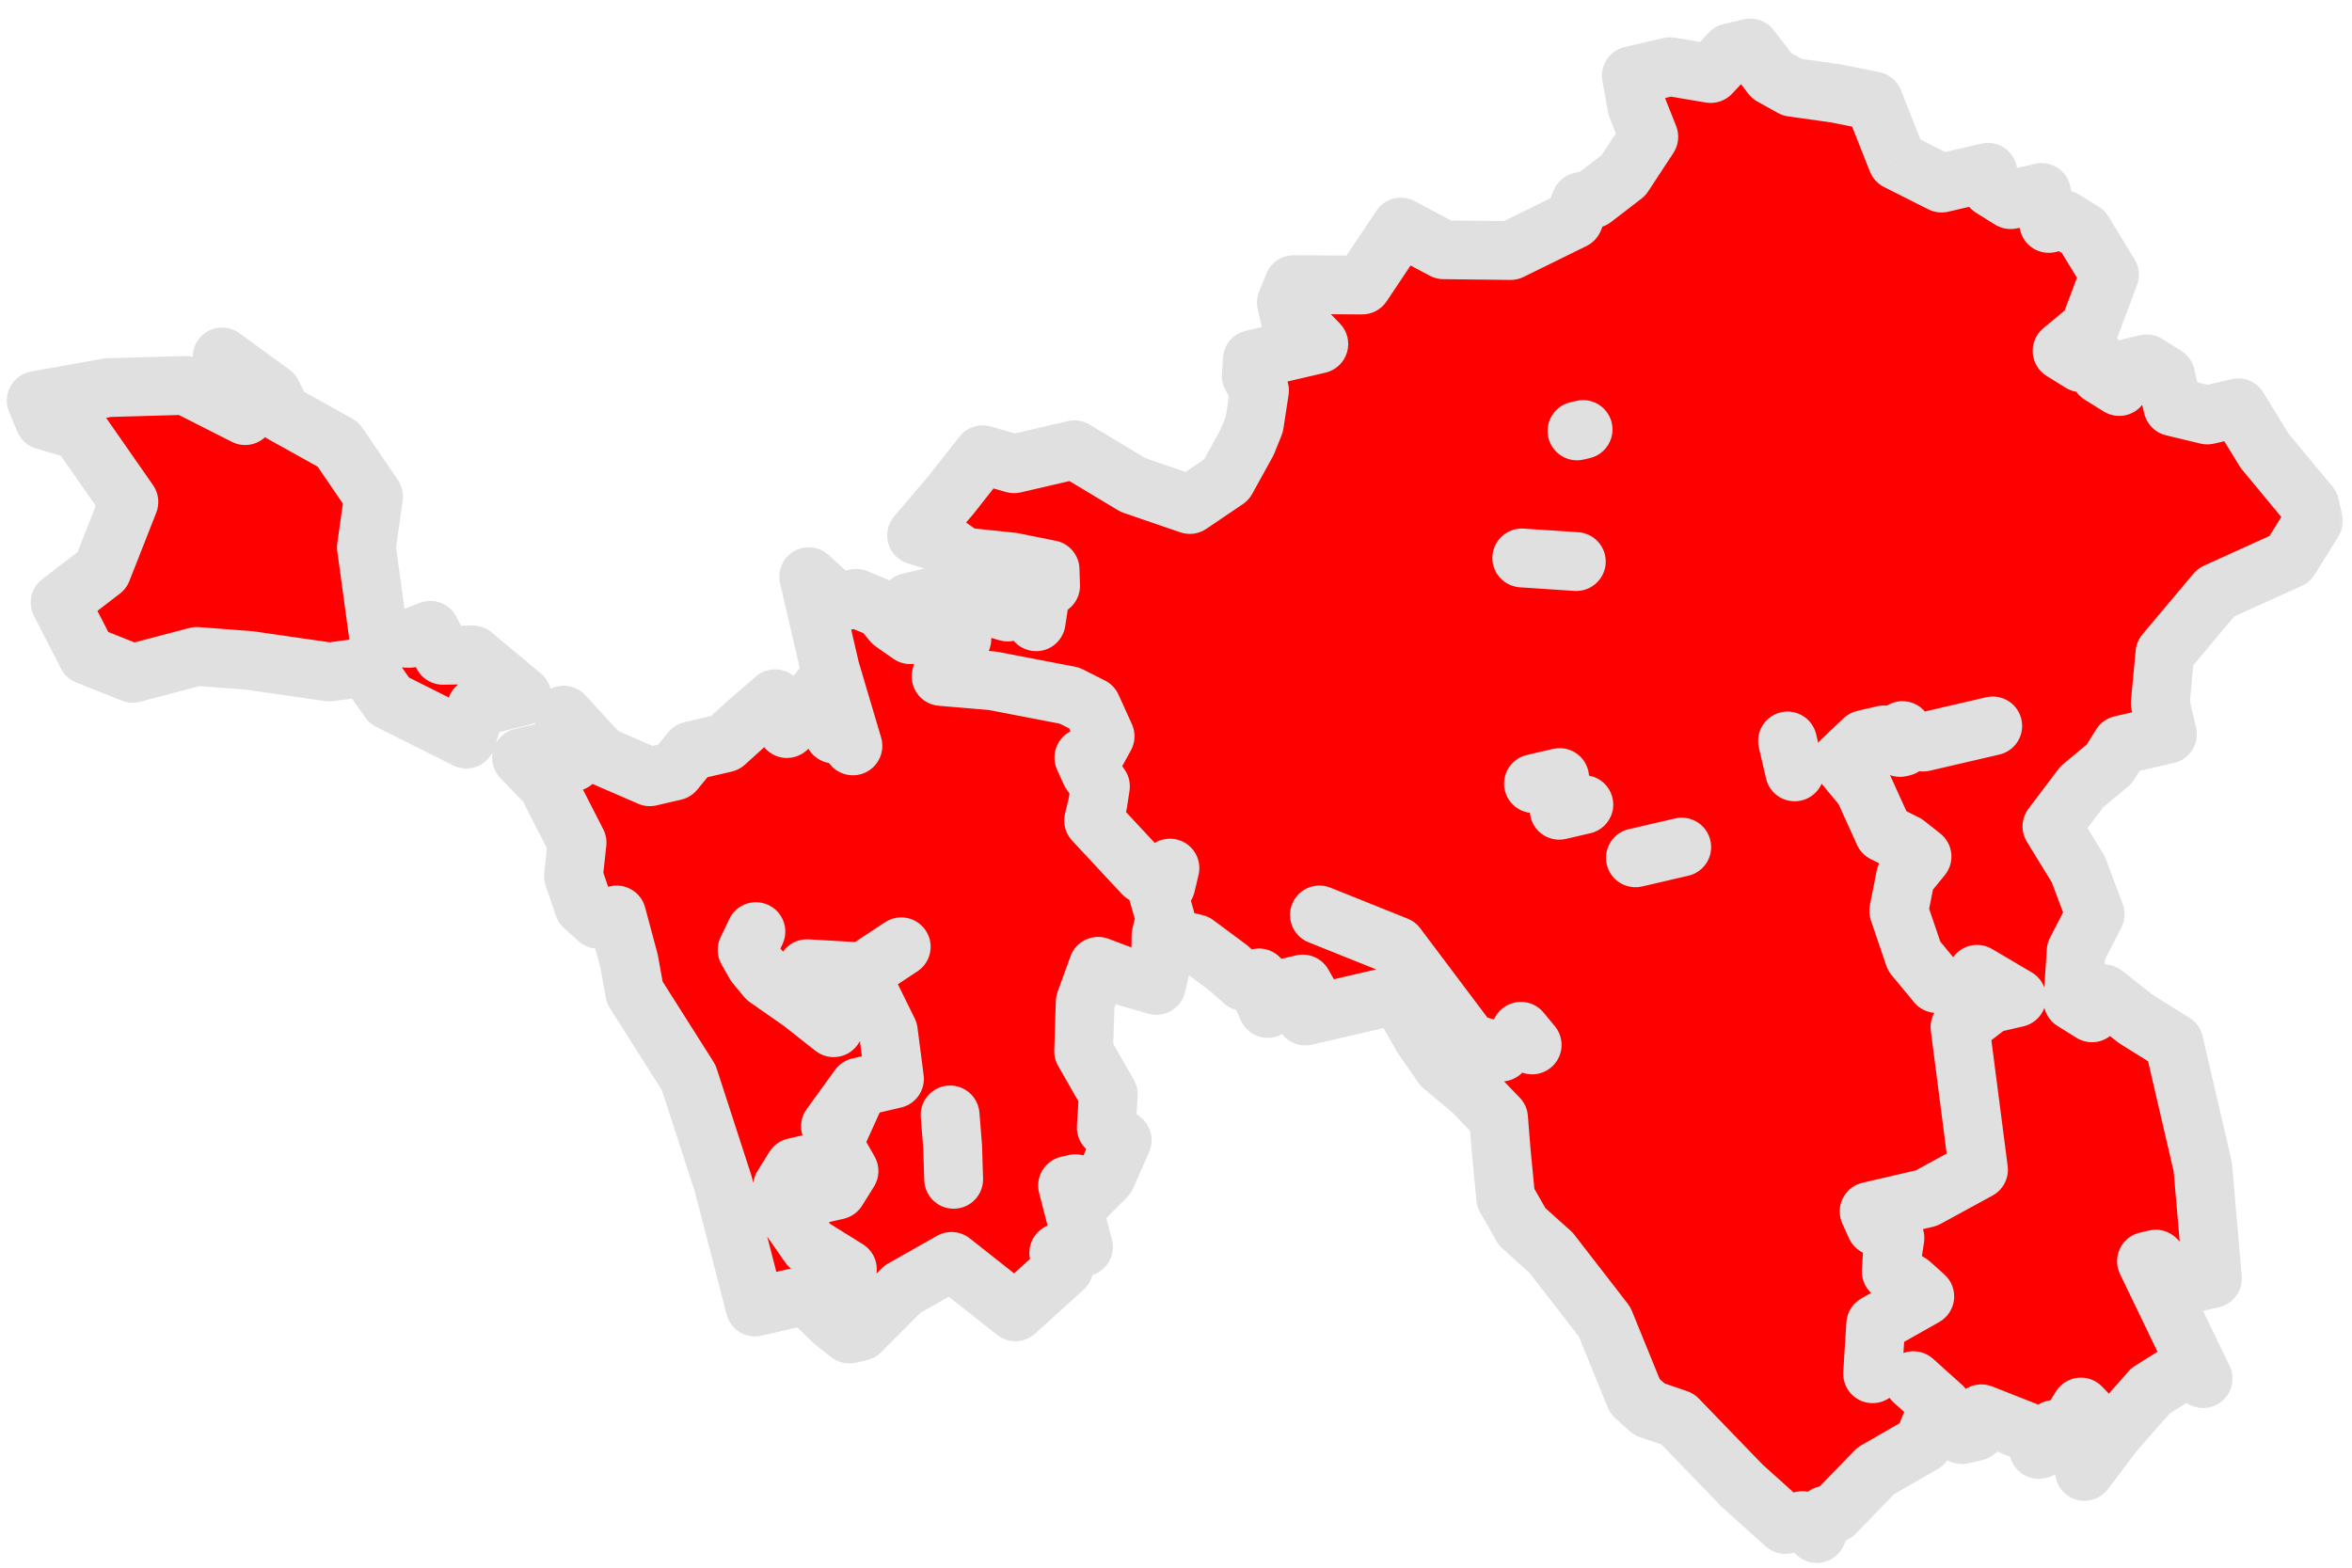 <svg width="120" height="80" viewBox="0 0 120 80" fill="red" xmlns="http://www.w3.org/2000/svg">
<mask id="path-1-outside-1_60_3173" maskUnits="userSpaceOnUse" x="-0.152" y="0.45" width="120" height="80" fill="black">
<rect fill="white" x="-0.152" y="0.45" width="120" height="80"/>
<path fill-rule="evenodd" clip-rule="evenodd" d="M101.426 8.793L101.61 9.582L102.583 10.189L104.161 9.822L104.344 10.612L104.528 11.402L105.317 11.219L106.29 11.826L107.629 14.012L106.602 16.749L105.207 17.905L106.179 18.512L106.969 18.328L107.152 19.118L108.125 19.725L108.73 18.752L109.519 18.568L110.492 19.175L110.859 20.755L112.621 21.178L114.199 20.812L115.539 22.998L117.851 25.791L118.035 26.581L117.429 27.554L116.823 28.528L113.061 30.234L110.455 33.337L110.217 35.891L110.584 37.47L109.795 37.654L108.216 38.02L107.611 38.994L106.217 40.149L106.218 40.15L104.691 42.17L106.031 44.357L106.897 46.653L105.923 48.545L105.763 51.079L106.736 51.686L107.341 50.713L108.971 51.999L110.916 53.213L112.384 59.532L112.88 65.245L111.302 65.612L109.988 64.252L109.514 64.362L112.403 70.351L111.825 69.653L109.72 70.975L107.877 73.068L107.114 74.078L106.35 75.088L106.482 74.224L106.93 73.288L106.825 72.48L106.168 71.8L105.563 72.773L105.194 73.691L105.168 72.865L105.01 72.901L104.774 72.956L104.089 73.948L104.01 73.966L103.748 73.195L101.092 72.146L100.802 73.046L100.25 73.174L100.092 73.211L100.066 72.385L99.751 72.458L99.514 72.513L99.277 72.568L99.094 71.778L98.358 71.116L97.622 70.455L97.62 70.455L98.354 71.115L99.09 71.777L99.273 72.567L98.484 72.75L98.115 73.668L95.695 75.063L93.615 77.212L93.142 77.322L92.694 78.258L91.958 77.597L91.09 77.798L88.882 75.813L85.597 72.414L84.151 71.917L83.415 71.255L81.867 67.452L79.134 63.924L77.662 62.601L76.822 61.131L76.587 58.688L76.457 57.053L75.143 55.693L73.592 54.388L72.594 52.955L71.333 50.75L68.808 51.337L66.598 51.85L66.888 50.95L66.468 50.215L65.442 50.454L64.678 51.464L64.337 50.71L64.232 49.902L63.443 50.085L62.707 49.424L62.711 49.422L61.005 48.156L59.243 47.733L59.454 46.851L59.008 45.289L59.481 45.179L59.693 44.298L59.686 44.299L59.475 45.18L59.002 45.29L59.448 46.851L59.237 47.733L59.209 49.404L58.998 50.286L57.394 49.826L56.027 49.311L55.368 51.129L55.287 53.646L56.548 55.851L56.442 57.541L57.256 58.184L56.44 60.039L55.361 61.122L54.861 60.405L54.467 60.497L55.28 63.638L54.017 63.932L54.28 64.703L51.806 66.943L50.176 65.657L48.546 64.37L46.047 65.783L43.889 67.95L43.336 68.078L42.521 67.435L41.129 66.093L38.524 66.698L36.898 60.416L35.14 54.996L32.382 50.641L32.094 49.043L31.465 46.691L31.07 46.783L30.518 46.911L29.782 46.25L29.257 44.707L29.442 42.998L27.919 40.022L26.605 38.662L27.71 38.406L29.235 38.884L28.893 38.13L28.763 36.496L30.655 38.554L33.153 39.639L34.416 39.345L35.258 38.317L36.205 38.097L36.994 37.914L38.231 36.794L39.547 35.656L40.283 36.317L39.967 36.391L40.151 37.181L41.072 36.134L41.914 35.106L42.098 35.896L42.544 37.457L42.938 37.365L43.517 38.064L42.362 34.169L41.261 29.429L41.997 30.091L42.654 30.771L43.68 30.533L44.968 31.066L45.546 31.764L46.44 32.389L46.519 32.371L46.572 31.526L46.389 30.736L47.493 30.479L48.545 31.068L48.571 31.894L49.07 32.611L48.227 33.639L48.016 34.521L50.646 34.742L54.564 35.497L55.695 36.067L56.378 37.574L55.851 38.529L55.298 38.657L55.64 39.41L56.139 40.127L56.007 40.99L55.796 41.872L58.345 44.61L58.35 44.609L55.802 41.871L56.013 40.99L56.145 40.126L55.646 39.41L55.305 38.657L55.857 38.528L56.384 37.573L55.701 36.067L54.571 35.497L50.652 34.742L48.023 34.52L48.234 33.639L49.076 32.61L48.577 31.894L48.551 31.067L49.814 30.774L51.418 31.234L52.207 31.05L52.864 31.73L53.128 30.004L53.602 29.894L53.576 29.067L51.656 28.681L49.184 28.422L48.291 27.797L46.766 27.319L48.529 25.244L50.135 23.206L51.739 23.666L53.159 23.336L53.949 23.153L54.817 22.951L57.813 24.753L60.706 25.746L62.574 24.479L63.627 22.569L63.996 21.651L64.261 19.924L63.84 19.189L63.894 18.345L66.103 17.831L67.287 17.556L66.63 16.876L65.999 17.023L65.632 15.443L66 14.525L69.498 14.545L71.473 11.588L73.655 12.747L77.074 12.785L80.284 11.207L80.653 10.288L81.279 10.143L81.279 10.143L82.832 8.949L84.122 6.984L83.518 5.46L83.23 3.861L85.203 3.403L87.281 3.753L88.281 2.688L89.307 2.45L90.384 3.865L91.436 4.453L93.671 4.766L95.591 5.153L96.798 8.203L99.059 9.342L101.426 8.793ZM80.46 21.989L80.46 21.989L80.771 21.917L80.771 21.917L80.46 21.989ZM80.425 28.657L77.641 28.472L77.64 28.473L80.424 28.658L80.425 28.657ZM78.237 39.989L78.237 39.99L78.948 39.825L79.574 39.679L79.574 39.679L78.943 39.825L78.237 39.989ZM79.551 41.349L79.551 41.349L80.104 41.221L80.809 41.057L80.809 41.057L80.099 41.222L79.551 41.349ZM91.199 37.81L91.566 39.389L91.567 39.389L91.2 37.81L91.199 37.81ZM93.934 38.84L95.09 40.236L96.114 42.496L97.244 43.066L98.059 43.709L97.217 44.737L96.873 46.482L97.661 48.797L98.817 50.194L98.819 50.193L97.664 48.798L96.877 46.483L97.22 44.738L98.063 43.71L97.248 43.067L96.117 42.497L95.093 40.237L93.937 38.84L95.095 37.739L96.119 37.501L96.119 37.501L95.093 37.739L93.935 38.84L93.934 38.84ZM96.935 38.143L96.936 38.144L97.094 38.107L97.068 37.282L97.066 37.281L97.091 38.107L96.935 38.143ZM98.119 37.868L98.12 37.869L99.145 37.63L99.145 37.63L101.67 37.044L101.668 37.044L99.143 37.63L98.119 37.868ZM71.256 48.27L67.316 46.691L67.318 46.689L71.262 48.271L74.993 53.232L76.592 53.691L76.591 53.692L74.987 53.232L71.256 48.27ZM78.169 53.325L77.594 52.63L77.597 52.627L78.174 53.324L78.169 53.325ZM85.803 43.226L85.803 43.227L83.442 43.776L83.439 43.775L85.803 43.226ZM6.577 25.613L5.203 29.104L5.203 29.104L3.067 30.749L4.446 33.436L6.768 34.358L6.768 34.359L10.037 33.497L12.746 33.705L16.811 34.292L18.661 34.041L19.856 35.746L23.788 37.72L24.308 36.101L26.64 35.526L24.12 33.42L22.595 33.44L21.954 32.166L20.897 32.576L19.321 32.516L18.694 27.926L19.06 25.333L17.244 22.674L14.385 21.082L13.884 20.076L11.331 18.216L12.507 21.21L9.468 19.667L5.506 19.782L1.848 20.44L2.268 21.452L4.035 21.966L6.577 25.613ZM100.871 49.718L102.893 50.912L101.551 51.223L99.999 52.417L100.522 56.458L100.94 59.691L98.283 61.141L95.363 61.819L95.704 62.573L96.677 63.179L96.545 64.043L96.491 64.888L97.464 65.494L98.2 66.156L95.7 67.569L95.541 70.104L95.544 70.103L95.704 67.57L98.204 66.157L97.468 65.495L96.495 64.888L96.548 64.044L96.68 63.18L95.708 62.574L95.366 61.82L98.286 61.142L100.944 59.692L100.525 56.459L100.002 52.418L101.555 51.224L102.896 50.913L100.872 49.718L100.871 49.718ZM48.657 60.182L48.605 58.529L48.475 56.894L48.473 56.896L48.603 58.529L48.655 60.182L48.657 60.182ZM43.234 64.771L41.29 63.559L39.793 61.409L39.925 60.546L40.714 60.362L41.161 59.427L41.16 59.425L40.529 59.572L39.923 60.545L39.791 61.409L41.288 63.559L43.233 64.772L43.234 64.771ZM41.687 60.968L41.687 60.969L42.713 60.731L43.318 59.757L42.898 59.023L42.89 59.005L42.896 59.022L43.316 59.757L42.711 60.73L41.687 60.968ZM42.604 58.164L43.821 55.478L45.636 55.056L45.322 52.631L44.219 50.39L44.218 50.39L45.32 52.631L45.634 55.056L43.819 55.477L42.371 57.479L42.604 58.164ZM42.534 52.446L42.533 52.446L40.903 51.16L39.115 49.91L38.537 49.211L38.117 48.476L38.565 47.54L38.567 47.541L38.119 48.477L38.539 49.212L39.118 49.91L40.905 51.16L42.534 52.446ZM41.169 49.433L44.034 49.6L45.981 48.315L45.981 48.316L44.036 49.6L41.169 49.433L41.169 49.433Z"/>
</mask>
<path fill-rule="evenodd" clip-rule="evenodd" d="M101.426 8.793L101.61 9.582L102.583 10.189L104.161 9.822L104.344 10.612L104.528 11.402L105.317 11.219L106.29 11.826L107.629 14.012L106.602 16.749L105.207 17.905L106.179 18.512L106.969 18.328L107.152 19.118L108.125 19.725L108.73 18.752L109.519 18.568L110.492 19.175L110.859 20.755L112.621 21.178L114.199 20.812L115.539 22.998L117.851 25.791L118.035 26.581L117.429 27.554L116.823 28.528L113.061 30.234L110.455 33.337L110.217 35.891L110.584 37.47L109.795 37.654L108.216 38.02L107.611 38.994L106.217 40.149L106.218 40.15L104.691 42.17L106.031 44.357L106.897 46.653L105.923 48.545L105.763 51.079L106.736 51.686L107.341 50.713L108.971 51.999L110.916 53.213L112.384 59.532L112.88 65.245L111.302 65.612L109.988 64.252L109.514 64.362L112.403 70.351L111.825 69.653L109.72 70.975L107.877 73.068L107.114 74.078L106.35 75.088L106.482 74.224L106.93 73.288L106.825 72.48L106.168 71.8L105.563 72.773L105.194 73.691L105.168 72.865L105.01 72.901L104.774 72.956L104.089 73.948L104.01 73.966L103.748 73.195L101.092 72.146L100.802 73.046L100.25 73.174L100.092 73.211L100.066 72.385L99.751 72.458L99.514 72.513L99.277 72.568L99.094 71.778L98.358 71.116L97.622 70.455L97.62 70.455L98.354 71.115L99.09 71.777L99.273 72.567L98.484 72.75L98.115 73.668L95.695 75.063L93.615 77.212L93.142 77.322L92.694 78.258L91.958 77.597L91.09 77.798L88.882 75.813L85.597 72.414L84.151 71.917L83.415 71.255L81.867 67.452L79.134 63.924L77.662 62.601L76.822 61.131L76.587 58.688L76.457 57.053L75.143 55.693L73.592 54.388L72.594 52.955L71.333 50.75L68.808 51.337L66.598 51.85L66.888 50.95L66.468 50.215L65.442 50.454L64.678 51.464L64.337 50.71L64.232 49.902L63.443 50.085L62.707 49.424L62.711 49.422L61.005 48.156L59.243 47.733L59.454 46.851L59.008 45.289L59.481 45.179L59.693 44.298L59.686 44.299L59.475 45.18L59.002 45.29L59.448 46.851L59.237 47.733L59.209 49.404L58.998 50.286L57.394 49.826L56.027 49.311L55.368 51.129L55.287 53.646L56.548 55.851L56.442 57.541L57.256 58.184L56.44 60.039L55.361 61.122L54.861 60.405L54.467 60.497L55.28 63.638L54.017 63.932L54.28 64.703L51.806 66.943L50.176 65.657L48.546 64.37L46.047 65.783L43.889 67.95L43.336 68.078L42.521 67.435L41.129 66.093L38.524 66.698L36.898 60.416L35.14 54.996L32.382 50.641L32.094 49.043L31.465 46.691L31.07 46.783L30.518 46.911L29.782 46.25L29.257 44.707L29.442 42.998L27.919 40.022L26.605 38.662L27.71 38.406L29.235 38.884L28.893 38.13L28.763 36.496L30.655 38.554L33.153 39.639L34.416 39.345L35.258 38.317L36.205 38.097L36.994 37.914L38.231 36.794L39.547 35.656L40.283 36.317L39.967 36.391L40.151 37.181L41.072 36.134L41.914 35.106L42.098 35.896L42.544 37.457L42.938 37.365L43.517 38.064L42.362 34.169L41.261 29.429L41.997 30.091L42.654 30.771L43.68 30.533L44.968 31.066L45.546 31.764L46.44 32.389L46.519 32.371L46.572 31.526L46.389 30.736L47.493 30.479L48.545 31.068L48.571 31.894L49.07 32.611L48.227 33.639L48.016 34.521L50.646 34.742L54.564 35.497L55.695 36.067L56.378 37.574L55.851 38.529L55.298 38.657L55.64 39.41L56.139 40.127L56.007 40.99L55.796 41.872L58.345 44.61L58.35 44.609L55.802 41.871L56.013 40.99L56.145 40.126L55.646 39.41L55.305 38.657L55.857 38.528L56.384 37.573L55.701 36.067L54.571 35.497L50.652 34.742L48.023 34.52L48.234 33.639L49.076 32.61L48.577 31.894L48.551 31.067L49.814 30.774L51.418 31.234L52.207 31.05L52.864 31.73L53.128 30.004L53.602 29.894L53.576 29.067L51.656 28.681L49.184 28.422L48.291 27.797L46.766 27.319L48.529 25.244L50.135 23.206L51.739 23.666L53.159 23.336L53.949 23.153L54.817 22.951L57.813 24.753L60.706 25.746L62.574 24.479L63.627 22.569L63.996 21.651L64.261 19.924L63.84 19.189L63.894 18.345L66.103 17.831L67.287 17.556L66.63 16.876L65.999 17.023L65.632 15.443L66 14.525L69.498 14.545L71.473 11.588L73.655 12.747L77.074 12.785L80.284 11.207L80.653 10.288L81.279 10.143L81.279 10.143L82.832 8.949L84.122 6.984L83.518 5.46L83.23 3.861L85.203 3.403L87.281 3.753L88.281 2.688L89.307 2.45L90.384 3.865L91.436 4.453L93.671 4.766L95.591 5.153L96.798 8.203L99.059 9.342L101.426 8.793ZM80.46 21.989L80.46 21.989L80.771 21.917L80.771 21.917L80.46 21.989ZM80.425 28.657L77.641 28.472L77.64 28.473L80.424 28.658L80.425 28.657ZM78.237 39.989L78.237 39.99L78.948 39.825L79.574 39.679L79.574 39.679L78.943 39.825L78.237 39.989ZM79.551 41.349L79.551 41.349L80.104 41.221L80.809 41.057L80.809 41.057L80.099 41.222L79.551 41.349ZM91.199 37.81L91.566 39.389L91.567 39.389L91.2 37.81L91.199 37.81ZM93.934 38.84L95.09 40.236L96.114 42.496L97.244 43.066L98.059 43.709L97.217 44.737L96.873 46.482L97.661 48.797L98.817 50.194L98.819 50.193L97.664 48.798L96.877 46.483L97.22 44.738L98.063 43.71L97.248 43.067L96.117 42.497L95.093 40.237L93.937 38.84L95.095 37.739L96.119 37.501L96.119 37.501L95.093 37.739L93.935 38.84L93.934 38.84ZM96.935 38.143L96.936 38.144L97.094 38.107L97.068 37.282L97.066 37.281L97.091 38.107L96.935 38.143ZM98.119 37.868L98.12 37.869L99.145 37.63L99.145 37.63L101.67 37.044L101.668 37.044L99.143 37.63L98.119 37.868ZM71.256 48.27L67.316 46.691L67.318 46.689L71.262 48.271L74.993 53.232L76.592 53.691L76.591 53.692L74.987 53.232L71.256 48.27ZM78.169 53.325L77.594 52.63L77.597 52.627L78.174 53.324L78.169 53.325ZM85.803 43.226L85.803 43.227L83.442 43.776L83.439 43.775L85.803 43.226ZM6.577 25.613L5.203 29.104L5.203 29.104L3.067 30.749L4.446 33.436L6.768 34.358L6.768 34.359L10.037 33.497L12.746 33.705L16.811 34.292L18.661 34.041L19.856 35.746L23.788 37.72L24.308 36.101L26.64 35.526L24.12 33.42L22.595 33.44L21.954 32.166L20.897 32.576L19.321 32.516L18.694 27.926L19.06 25.333L17.244 22.674L14.385 21.082L13.884 20.076L11.331 18.216L12.507 21.21L9.468 19.667L5.506 19.782L1.848 20.44L2.268 21.452L4.035 21.966L6.577 25.613ZM100.871 49.718L102.893 50.912L101.551 51.223L99.999 52.417L100.522 56.458L100.94 59.691L98.283 61.141L95.363 61.819L95.704 62.573L96.677 63.179L96.545 64.043L96.491 64.888L97.464 65.494L98.2 66.156L95.7 67.569L95.541 70.104L95.544 70.103L95.704 67.57L98.204 66.157L97.468 65.495L96.495 64.888L96.548 64.044L96.68 63.18L95.708 62.574L95.366 61.82L98.286 61.142L100.944 59.692L100.525 56.459L100.002 52.418L101.555 51.224L102.896 50.913L100.872 49.718L100.871 49.718ZM48.657 60.182L48.605 58.529L48.475 56.894L48.473 56.896L48.603 58.529L48.655 60.182L48.657 60.182ZM43.234 64.771L41.29 63.559L39.793 61.409L39.925 60.546L40.714 60.362L41.161 59.427L41.16 59.425L40.529 59.572L39.923 60.545L39.791 61.409L41.288 63.559L43.233 64.772L43.234 64.771ZM41.687 60.968L41.687 60.969L42.713 60.731L43.318 59.757L42.898 59.023L42.89 59.005L42.896 59.022L43.316 59.757L42.711 60.73L41.687 60.968ZM42.604 58.164L43.821 55.478L45.636 55.056L45.322 52.631L44.219 50.39L44.218 50.39L45.32 52.631L45.634 55.056L43.819 55.477L42.371 57.479L42.604 58.164ZM42.534 52.446L42.533 52.446L40.903 51.16L39.115 49.91L38.537 49.211L38.117 48.476L38.565 47.54L38.567 47.541L38.119 48.477L38.539 49.212L39.118 49.91L40.905 51.16L42.534 52.446ZM41.169 49.433L44.034 49.6L45.981 48.315L45.981 48.316L44.036 49.6L41.169 49.433L41.169 49.433Z" fill="red"/>
<path d="M101.61 9.582L100.149 9.922C100.239 10.309 100.479 10.645 100.816 10.855L101.61 9.582ZM101.426 8.793L102.887 8.453C102.797 8.066 102.557 7.73 102.22 7.519C101.882 7.309 101.474 7.241 101.087 7.331L101.426 8.793ZM102.583 10.189L101.789 11.462C102.126 11.672 102.534 11.74 102.922 11.65L102.583 10.189ZM104.161 9.822L105.622 9.483C105.532 9.095 105.292 8.76 104.954 8.549C104.616 8.339 104.209 8.271 103.821 8.361L104.161 9.822ZM104.344 10.612L105.805 10.273V10.273L104.344 10.612ZM104.528 11.402L103.067 11.742C103.157 12.129 103.397 12.465 103.735 12.675C104.072 12.886 104.48 12.953 104.867 12.863L104.528 11.402ZM105.317 11.219L106.111 9.946C105.773 9.736 105.365 9.668 104.978 9.758L105.317 11.219ZM106.29 11.826L107.569 11.042C107.447 10.844 107.281 10.676 107.083 10.553L106.29 11.826ZM107.629 14.012L109.034 14.54C109.196 14.107 109.15 13.623 108.908 13.228L107.629 14.012ZM106.602 16.749L107.559 17.903C107.76 17.737 107.914 17.52 108.006 17.276L106.602 16.749ZM105.207 17.905L104.249 16.75C103.878 17.058 103.678 17.525 103.71 18.006C103.743 18.487 104.004 18.923 104.413 19.178L105.207 17.905ZM106.179 18.512L105.386 19.785C105.723 19.995 106.131 20.063 106.519 19.973L106.179 18.512ZM106.969 18.328L108.43 17.989C108.34 17.602 108.099 17.266 107.762 17.055C107.424 16.845 107.017 16.777 106.629 16.867L106.969 18.328ZM107.152 19.118L105.691 19.458C105.781 19.845 106.021 20.181 106.358 20.391L107.152 19.118ZM108.125 19.725L107.331 20.998C107.669 21.208 108.076 21.276 108.464 21.186C108.852 21.096 109.188 20.855 109.398 20.517L108.125 19.725ZM108.73 18.752L108.391 17.291C108.003 17.381 107.667 17.621 107.457 17.959L108.73 18.752ZM109.519 18.568L110.313 17.296C109.975 17.085 109.568 17.017 109.18 17.107L109.519 18.568ZM110.492 19.175L111.953 18.836C111.863 18.448 111.623 18.113 111.286 17.902L110.492 19.175ZM110.859 20.755L109.398 21.094C109.527 21.648 109.957 22.081 110.509 22.213L110.859 20.755ZM112.621 21.178L112.271 22.637C112.497 22.691 112.733 22.692 112.96 22.639L112.621 21.178ZM114.199 20.812L115.478 20.028C115.141 19.477 114.489 19.204 113.86 19.351L114.199 20.812ZM115.539 22.998L114.26 23.782C114.297 23.842 114.338 23.9 114.383 23.955L115.539 22.998ZM117.851 25.791L119.312 25.452C119.26 25.225 119.155 25.014 119.007 24.835L117.851 25.791ZM118.035 26.581L119.308 27.374C119.518 27.036 119.586 26.629 119.496 26.242L118.035 26.581ZM117.429 27.554L116.156 26.762L116.156 26.762L117.429 27.554ZM116.823 28.528L117.443 29.894C117.713 29.771 117.94 29.572 118.097 29.32L116.823 28.528ZM113.061 30.234L112.442 28.868C112.238 28.961 112.057 29.098 111.913 29.27L113.061 30.234ZM110.455 33.337L109.307 32.373C109.11 32.606 108.99 32.894 108.962 33.198L110.455 33.337ZM110.217 35.891L108.723 35.751C108.708 35.911 108.719 36.073 108.756 36.23L110.217 35.891ZM110.584 37.47L110.923 38.931C111.73 38.744 112.232 37.938 112.045 37.131L110.584 37.47ZM109.795 37.654L110.134 39.115L109.795 37.654ZM108.216 38.02L107.877 36.559C107.489 36.649 107.153 36.89 106.943 37.228L108.216 38.02ZM107.611 38.994L108.568 40.148C108.692 40.045 108.799 39.923 108.884 39.786L107.611 38.994ZM106.217 40.149L105.26 38.994C104.953 39.248 104.761 39.614 104.724 40.01C104.687 40.407 104.809 40.801 105.064 41.108L106.217 40.149ZM106.218 40.15L107.415 41.055C107.835 40.499 107.817 39.727 107.372 39.192L106.218 40.15ZM104.691 42.17L103.495 41.266C103.123 41.758 103.09 42.428 103.412 42.954L104.691 42.17ZM106.031 44.357L107.435 43.827C107.401 43.739 107.36 43.654 107.31 43.573L106.031 44.357ZM106.897 46.653L108.231 47.34C108.425 46.963 108.451 46.521 108.301 46.124L106.897 46.653ZM105.923 48.545L104.589 47.858C104.495 48.042 104.439 48.243 104.426 48.45L105.923 48.545ZM105.763 51.079L104.266 50.985C104.231 51.535 104.501 52.06 104.969 52.352L105.763 51.079ZM106.736 51.686L105.942 52.959C106.28 53.169 106.687 53.237 107.075 53.147C107.463 53.057 107.799 52.816 108.009 52.478L106.736 51.686ZM107.341 50.713L108.271 49.535C107.936 49.271 107.504 49.162 107.083 49.235C106.663 49.309 106.293 49.558 106.068 49.92L107.341 50.713ZM108.971 51.999L108.042 53.177C108.085 53.211 108.13 53.243 108.177 53.272L108.971 51.999ZM110.916 53.213L112.377 52.873C112.287 52.486 112.047 52.15 111.71 51.94L110.916 53.213ZM112.384 59.532L113.879 59.403C113.873 59.332 113.862 59.262 113.846 59.193L112.384 59.532ZM112.88 65.245L113.219 66.706C113.947 66.537 114.439 65.859 114.374 65.115L112.88 65.245ZM111.302 65.612L110.223 66.654C110.589 67.033 111.128 67.192 111.641 67.073L111.302 65.612ZM109.988 64.252L111.066 63.209C110.7 62.83 110.162 62.671 109.648 62.791L109.988 64.252ZM109.514 64.362L109.175 62.901C108.731 63.004 108.358 63.303 108.161 63.714C107.964 64.125 107.965 64.603 108.163 65.013L109.514 64.362ZM112.403 70.351L111.247 71.308C111.731 71.892 112.574 72.023 113.213 71.614C113.851 71.204 114.083 70.383 113.754 69.7L112.403 70.351ZM111.825 69.653L112.98 68.697C112.5 68.117 111.665 67.982 111.027 68.383L111.825 69.653ZM109.72 70.975L108.922 69.704C108.8 69.781 108.689 69.875 108.594 69.984L109.72 70.975ZM107.877 73.068L106.751 72.077C106.726 72.105 106.703 72.133 106.68 72.163L107.877 73.068ZM107.114 74.078L105.917 73.173L105.917 73.173L107.114 74.078ZM106.35 75.088L104.867 74.861C104.763 75.54 105.134 76.202 105.767 76.469C106.399 76.737 107.133 76.54 107.547 75.992L106.35 75.088ZM106.482 74.224L105.129 73.577C105.065 73.71 105.022 73.852 105 73.997L106.482 74.224ZM106.93 73.288L108.283 73.935C108.408 73.674 108.455 73.382 108.418 73.095L106.93 73.288ZM106.825 72.48L108.313 72.287C108.272 71.967 108.128 71.669 107.904 71.437L106.825 72.48ZM106.168 71.8L107.247 70.757C106.926 70.425 106.47 70.259 106.01 70.308C105.55 70.357 105.139 70.615 104.895 71.007L106.168 71.8ZM105.563 72.773L104.289 71.98C104.243 72.055 104.203 72.133 104.171 72.214L105.563 72.773ZM105.194 73.691L103.695 73.738C103.717 74.447 104.233 75.044 104.932 75.168C105.631 75.292 106.321 74.909 106.586 74.25L105.194 73.691ZM105.168 72.865L106.668 72.818C106.654 72.369 106.439 71.95 106.083 71.676C105.727 71.402 105.267 71.302 104.829 71.403L105.168 72.865ZM105.01 72.901L104.671 71.44L104.671 71.44L105.01 72.901ZM104.774 72.956L104.434 71.495C104.071 71.58 103.751 71.797 103.539 72.104L104.774 72.956ZM104.089 73.948L104.429 75.409C104.792 75.324 105.111 75.107 105.324 74.8L104.089 73.948ZM104.01 73.966L102.59 74.449C102.838 75.179 103.599 75.602 104.35 75.427L104.01 73.966ZM103.748 73.195L105.168 72.712C105.026 72.294 104.708 71.961 104.298 71.799L103.748 73.195ZM101.092 72.146L101.643 70.751C101.257 70.599 100.826 70.613 100.451 70.79C100.076 70.967 99.792 71.292 99.665 71.686L101.092 72.146ZM100.802 73.046L101.142 74.507C101.655 74.388 102.068 74.008 102.23 73.506L100.802 73.046ZM100.25 73.174L100.589 74.636L100.589 74.636L100.25 73.174ZM100.092 73.211L98.593 73.258C98.607 73.707 98.821 74.126 99.177 74.4C99.534 74.674 99.994 74.774 100.431 74.672L100.092 73.211ZM100.066 72.385L101.566 72.338C101.552 71.889 101.337 71.47 100.981 71.196C100.625 70.922 100.165 70.822 99.727 70.924L100.066 72.385ZM99.751 72.458L99.411 70.997L99.411 70.997L99.751 72.458ZM99.514 72.513L99.853 73.974L99.853 73.974L99.514 72.513ZM99.277 72.568L97.816 72.907C97.906 73.295 98.146 73.631 98.484 73.841C98.822 74.051 99.229 74.119 99.617 74.029L99.277 72.568ZM99.094 71.778L100.555 71.439C100.485 71.139 100.325 70.868 100.096 70.662L99.094 71.778ZM97.622 70.455L98.625 69.339C98.26 69.011 97.758 68.882 97.28 68.994L97.622 70.455ZM97.62 70.455L97.278 68.995C96.734 69.122 96.306 69.541 96.167 70.082C96.028 70.623 96.201 71.197 96.617 71.571L97.62 70.455ZM98.354 71.115L97.351 72.231L97.351 72.231L98.354 71.115ZM99.09 71.777L100.551 71.438C100.481 71.138 100.322 70.867 100.093 70.662L99.09 71.777ZM99.273 72.567L99.613 74.028C100.42 73.841 100.922 73.034 100.735 72.228L99.273 72.567ZM98.484 72.75L98.145 71.289C97.668 71.4 97.275 71.737 97.093 72.191L98.484 72.75ZM98.115 73.668L98.864 74.968C99.156 74.8 99.382 74.54 99.507 74.228L98.115 73.668ZM95.695 75.063L94.946 73.764C94.825 73.834 94.714 73.92 94.617 74.02L95.695 75.063ZM93.615 77.212L93.955 78.673C94.236 78.607 94.493 78.462 94.693 78.255L93.615 77.212ZM93.142 77.322L92.803 75.861C92.359 75.964 91.985 76.263 91.789 76.675L93.142 77.322ZM92.694 78.258L91.691 79.374C92.043 79.69 92.523 79.822 92.987 79.729C93.45 79.637 93.844 79.332 94.047 78.905L92.694 78.258ZM91.958 77.597L92.961 76.481C92.597 76.154 92.096 76.025 91.619 76.135L91.958 77.597ZM91.09 77.798L90.087 78.914C90.452 79.241 90.953 79.37 91.43 79.259L91.09 77.798ZM88.882 75.813L87.804 76.856C87.828 76.881 87.853 76.905 87.88 76.929L88.882 75.813ZM85.597 72.414L86.676 71.371C86.512 71.201 86.309 71.072 86.085 70.995L85.597 72.414ZM84.151 71.917L83.149 73.032C83.298 73.167 83.474 73.27 83.664 73.336L84.151 71.917ZM83.415 71.255L82.026 71.821C82.112 72.031 82.244 72.219 82.413 72.371L83.415 71.255ZM81.867 67.452L83.256 66.887C83.204 66.76 83.136 66.642 83.052 66.534L81.867 67.452ZM79.134 63.924L80.32 63.006C80.265 62.935 80.204 62.869 80.137 62.809L79.134 63.924ZM77.662 62.601L76.36 63.346C76.439 63.484 76.54 63.61 76.659 63.717L77.662 62.601ZM76.822 61.131L75.329 61.275C75.349 61.486 75.414 61.691 75.52 61.876L76.822 61.131ZM76.587 58.688L75.092 58.807C75.092 58.815 75.093 58.824 75.094 58.832L76.587 58.688ZM76.457 57.053L77.952 56.934C77.924 56.587 77.777 56.261 77.535 56.011L76.457 57.053ZM75.143 55.693L76.221 54.651C76.186 54.614 76.148 54.579 76.108 54.545L75.143 55.693ZM73.592 54.388L72.361 55.246C72.436 55.354 72.525 55.451 72.626 55.536L73.592 54.388ZM72.594 52.955L71.291 53.7C71.313 53.738 71.337 53.776 71.363 53.812L72.594 52.955ZM71.333 50.75L72.635 50.006C72.306 49.431 71.639 49.139 70.993 49.289L71.333 50.75ZM68.808 51.337L69.147 52.798L68.808 51.337ZM66.598 51.85L65.17 51.39C65.004 51.904 65.128 52.468 65.494 52.866C65.86 53.263 66.411 53.434 66.937 53.311L66.598 51.85ZM66.888 50.95L68.316 51.41C68.445 51.009 68.399 50.572 68.19 50.206L66.888 50.95ZM66.468 50.215L67.77 49.471C67.441 48.896 66.774 48.604 66.128 48.754L66.468 50.215ZM65.442 50.454L65.102 48.993C64.76 49.072 64.457 49.269 64.245 49.549L65.442 50.454ZM64.678 51.464L63.312 52.083C63.53 52.565 63.986 52.896 64.512 52.954C65.038 53.013 65.556 52.79 65.875 52.368L64.678 51.464ZM64.337 50.71L62.849 50.903C62.868 51.05 62.909 51.194 62.971 51.33L64.337 50.71ZM64.232 49.902L65.72 49.71C65.666 49.289 65.436 48.912 65.088 48.67C64.74 48.428 64.306 48.345 63.893 48.441L64.232 49.902ZM63.443 50.085L62.44 51.201C62.804 51.528 63.306 51.657 63.783 51.547L63.443 50.085ZM62.707 49.424L61.989 48.107C61.562 48.34 61.274 48.766 61.217 49.249C61.161 49.733 61.342 50.214 61.704 50.539L62.707 49.424ZM62.711 49.422L63.429 50.739C63.878 50.494 64.171 50.037 64.207 49.526C64.243 49.016 64.015 48.523 63.605 48.218L62.711 49.422ZM61.005 48.156L61.899 46.951C61.736 46.831 61.551 46.745 61.355 46.697L61.005 48.156ZM59.243 47.733L57.784 47.383C57.591 48.188 58.087 48.998 58.892 49.191L59.243 47.733ZM59.454 46.851L60.913 47.2C60.973 46.949 60.967 46.687 60.896 46.439L59.454 46.851ZM59.008 45.289L58.669 43.828C58.268 43.921 57.924 44.174 57.715 44.528C57.507 44.882 57.453 45.306 57.566 45.701L59.008 45.289ZM59.481 45.179L59.821 46.64C60.374 46.512 60.808 46.081 60.94 45.529L59.481 45.179ZM59.693 44.298L61.151 44.647C61.272 44.142 61.123 43.609 60.757 43.241C60.391 42.872 59.859 42.719 59.353 42.837L59.693 44.298ZM59.686 44.299L59.347 42.838C58.793 42.967 58.36 43.397 58.227 43.95L59.686 44.299ZM59.475 45.18L59.815 46.641C60.368 46.512 60.802 46.082 60.934 45.529L59.475 45.18ZM59.002 45.29L58.662 43.829C58.262 43.922 57.918 44.175 57.709 44.529C57.501 44.883 57.447 45.307 57.559 45.702L59.002 45.29ZM59.448 46.851L60.907 47.201C60.967 46.95 60.961 46.688 60.89 46.439L59.448 46.851ZM59.237 47.733L57.778 47.384C57.752 47.49 57.739 47.599 57.737 47.708L59.237 47.733ZM59.209 49.404L60.668 49.754C60.693 49.647 60.707 49.538 60.709 49.429L59.209 49.404ZM58.998 50.286L58.585 51.728C58.978 51.841 59.401 51.788 59.754 51.582C60.108 51.375 60.362 51.033 60.457 50.635L58.998 50.286ZM57.394 49.826L56.865 51.23C56.903 51.244 56.942 51.257 56.981 51.268L57.394 49.826ZM56.027 49.311L56.556 47.907C56.18 47.766 55.764 47.781 55.4 47.949C55.035 48.116 54.753 48.423 54.617 48.8L56.027 49.311ZM55.368 51.129L53.958 50.618C53.904 50.767 53.874 50.923 53.869 51.081L55.368 51.129ZM55.287 53.646L53.788 53.598C53.779 53.875 53.847 54.15 53.985 54.39L55.287 53.646ZM56.548 55.851L58.045 55.945C58.063 55.652 57.996 55.361 57.85 55.106L56.548 55.851ZM56.442 57.541L54.944 57.446C54.914 57.938 55.126 58.413 55.512 58.718L56.442 57.541ZM57.256 58.184L58.629 58.788C58.905 58.163 58.722 57.43 58.186 57.007L57.256 58.184ZM56.44 60.039L57.502 61.097C57.633 60.966 57.738 60.812 57.812 60.643L56.44 60.039ZM55.361 61.122L54.13 61.979C54.384 62.344 54.787 62.577 55.23 62.616C55.672 62.655 56.109 62.495 56.423 62.181L55.361 61.122ZM54.861 60.405L56.092 59.548C55.742 59.044 55.12 58.805 54.522 58.944L54.861 60.405ZM54.467 60.497L54.127 59.036C53.734 59.127 53.393 59.374 53.184 59.72C52.974 60.066 52.913 60.481 53.015 60.873L54.467 60.497ZM55.28 63.638L55.619 65.1C56.013 65.008 56.353 64.761 56.563 64.416C56.772 64.07 56.833 63.654 56.732 63.263L55.28 63.638ZM54.017 63.932L53.678 62.471C53.265 62.567 52.912 62.833 52.706 63.203C52.5 63.573 52.461 64.013 52.597 64.415L54.017 63.932ZM54.28 64.703L55.286 65.815C55.73 65.414 55.892 64.787 55.7 64.22L54.28 64.703ZM51.806 66.943L50.876 68.121C51.451 68.574 52.27 68.547 52.812 68.055L51.806 66.943ZM50.176 65.657L49.247 66.834H49.247L50.176 65.657ZM48.546 64.37L49.476 63.193C48.998 62.815 48.339 62.764 47.808 63.064L48.546 64.37ZM46.047 65.783L45.309 64.478C45.19 64.545 45.081 64.628 44.984 64.725L46.047 65.783ZM43.889 67.95L44.228 69.411C44.502 69.347 44.753 69.208 44.951 69.008L43.889 67.95ZM43.336 68.078L42.407 69.255C42.765 69.538 43.232 69.642 43.676 69.539L43.336 68.078ZM42.521 67.435L41.481 68.515C41.516 68.549 41.553 68.582 41.592 68.612L42.521 67.435ZM41.129 66.093L42.169 65.013C41.803 64.661 41.284 64.517 40.789 64.632L41.129 66.093ZM38.524 66.698L37.072 67.074C37.276 67.862 38.071 68.344 38.864 68.159L38.524 66.698ZM36.898 60.416L38.351 60.04C38.343 60.01 38.335 59.981 38.325 59.953L36.898 60.416ZM35.14 54.996L36.567 54.533C36.528 54.413 36.475 54.299 36.408 54.193L35.14 54.996ZM32.382 50.641L30.906 50.907C30.94 51.098 31.011 51.28 31.115 51.444L32.382 50.641ZM32.094 49.043L33.57 48.777C33.563 48.736 33.554 48.695 33.543 48.655L32.094 49.043ZM31.465 46.691L32.913 46.304C32.704 45.522 31.913 45.047 31.125 45.23L31.465 46.691ZM31.07 46.783L31.409 48.244L31.409 48.244L31.07 46.783ZM30.518 46.911L29.515 48.027C29.879 48.354 30.38 48.483 30.857 48.373L30.518 46.911ZM29.782 46.25L28.362 46.733C28.444 46.976 28.588 47.194 28.779 47.365L29.782 46.25ZM29.257 44.707L27.766 44.545C27.742 44.762 27.766 44.983 27.837 45.19L29.257 44.707ZM29.442 42.998L30.933 43.16C30.965 42.869 30.911 42.576 30.777 42.315L29.442 42.998ZM27.919 40.022L29.254 39.339C29.187 39.207 29.101 39.086 28.998 38.98L27.919 40.022ZM26.605 38.662L26.266 37.201C25.739 37.323 25.32 37.719 25.166 38.237C25.013 38.755 25.151 39.316 25.526 39.704L26.605 38.662ZM27.71 38.406L28.159 36.974C27.903 36.894 27.631 36.884 27.37 36.944L27.71 38.406ZM29.235 38.884L28.786 40.315C29.35 40.492 29.966 40.321 30.358 39.878C30.75 39.435 30.845 38.803 30.601 38.265L29.235 38.884ZM28.893 38.13L27.398 38.25C27.412 38.422 27.456 38.592 27.527 38.75L28.893 38.13ZM28.763 36.496L29.867 35.48C29.434 35.009 28.75 34.865 28.163 35.121C27.577 35.377 27.217 35.977 27.268 36.615L28.763 36.496ZM30.655 38.554L29.551 39.569C29.693 39.723 29.866 39.846 30.058 39.93L30.655 38.554ZM33.153 39.639L32.555 41.014C32.85 41.143 33.179 41.173 33.492 41.1L33.153 39.639ZM34.416 39.345L34.755 40.806C35.078 40.731 35.366 40.552 35.576 40.296L34.416 39.345ZM35.258 38.317L34.919 36.856C34.596 36.931 34.307 37.11 34.098 37.367L35.258 38.317ZM36.205 38.097L36.544 39.558L36.544 39.558L36.205 38.097ZM36.994 37.914L37.334 39.375C37.582 39.317 37.812 39.197 38.001 39.026L36.994 37.914ZM38.231 36.794L37.25 35.659C37.241 35.667 37.233 35.674 37.224 35.682L38.231 36.794ZM39.547 35.656L40.55 34.54C39.988 34.035 39.137 34.027 38.566 34.521L39.547 35.656ZM40.283 36.317L40.622 37.778C41.167 37.652 41.596 37.233 41.736 36.691C41.875 36.15 41.702 35.576 41.286 35.202L40.283 36.317ZM39.967 36.391L39.628 34.929C39.24 35.02 38.904 35.26 38.694 35.597C38.484 35.935 38.416 36.343 38.506 36.73L39.967 36.391ZM40.151 37.181L38.69 37.52C38.817 38.067 39.239 38.498 39.784 38.635C40.329 38.772 40.905 38.593 41.277 38.172L40.151 37.181ZM41.072 36.134L42.198 37.125C42.21 37.112 42.221 37.098 42.232 37.084L41.072 36.134ZM41.914 35.106L43.376 34.766C43.246 34.209 42.812 33.775 42.255 33.645C41.698 33.515 41.116 33.713 40.754 34.155L41.914 35.106ZM42.098 35.896L40.637 36.235C40.642 36.259 40.649 36.283 40.656 36.307L42.098 35.896ZM42.544 37.457L41.102 37.869C41.321 38.638 42.105 39.099 42.883 38.918L42.544 37.457ZM42.938 37.365L44.094 36.409C43.731 35.971 43.153 35.776 42.599 35.904L42.938 37.365ZM43.517 38.064L42.361 39.02C42.815 39.569 43.593 39.723 44.222 39.387C44.851 39.052 45.157 38.321 44.955 37.638L43.517 38.064ZM42.362 34.169L40.901 34.508C40.908 34.538 40.916 34.567 40.924 34.595L42.362 34.169ZM41.261 29.429L42.264 28.314C41.777 27.876 41.062 27.805 40.498 28.138C39.934 28.471 39.652 29.131 39.8 29.769L41.261 29.429ZM41.997 30.091L43.076 29.049C43.051 29.023 43.026 28.999 43 28.976L41.997 30.091ZM42.654 30.771L41.575 31.813C41.942 32.192 42.48 32.351 42.993 32.232L42.654 30.771ZM43.68 30.533L44.254 29.147C43.965 29.027 43.645 29.001 43.34 29.072L43.68 30.533ZM44.968 31.066L46.124 30.109C45.968 29.921 45.768 29.773 45.542 29.68L44.968 31.066ZM45.546 31.764L44.391 32.721C44.477 32.825 44.576 32.916 44.687 32.993L45.546 31.764ZM46.44 32.389L45.58 33.618C45.929 33.862 46.365 33.947 46.779 33.85L46.44 32.389ZM46.519 32.371L46.858 33.832C47.504 33.682 47.974 33.126 48.016 32.465L46.519 32.371ZM46.572 31.526L48.069 31.62C48.078 31.475 48.066 31.328 48.033 31.186L46.572 31.526ZM46.389 30.736L46.049 29.275C45.242 29.462 44.74 30.268 44.928 31.075L46.389 30.736ZM47.493 30.479L48.226 29.17C47.9 28.988 47.518 28.934 47.154 29.018L47.493 30.479ZM48.545 31.068L50.044 31.021C50.028 30.495 49.737 30.016 49.277 29.759L48.545 31.068ZM48.571 31.894L47.071 31.941C47.08 32.231 47.174 32.513 47.34 32.752L48.571 31.894ZM49.07 32.611L50.23 33.561C50.655 33.042 50.684 32.304 50.301 31.753L49.07 32.611ZM48.227 33.639L47.067 32.688C46.923 32.864 46.822 33.069 46.769 33.29L48.227 33.639ZM48.016 34.521L46.558 34.171C46.456 34.597 46.545 35.045 46.801 35.399C47.057 35.754 47.455 35.979 47.891 36.015L48.016 34.521ZM50.646 34.742L50.93 33.269C50.878 33.259 50.825 33.252 50.772 33.248L50.646 34.742ZM54.564 35.497L55.24 34.158C55.116 34.095 54.984 34.05 54.848 34.024L54.564 35.497ZM55.695 36.067L57.061 35.448C56.92 35.136 56.676 34.882 56.37 34.728L55.695 36.067ZM56.378 37.574L57.691 38.298C57.92 37.884 57.939 37.386 57.744 36.955L56.378 37.574ZM55.851 38.529L56.19 39.99C56.605 39.893 56.959 39.626 57.164 39.253L55.851 38.529ZM55.298 38.657L54.959 37.196C54.521 37.297 54.152 37.59 53.953 37.993C53.755 38.396 53.747 38.867 53.932 39.276L55.298 38.657ZM55.64 39.41L54.273 40.029C54.311 40.113 54.357 40.193 54.409 40.268L55.64 39.41ZM56.139 40.127L57.622 40.354C57.68 39.973 57.59 39.585 57.37 39.27L56.139 40.127ZM56.007 40.99L57.466 41.339C57.475 41.299 57.483 41.258 57.49 41.217L56.007 40.99ZM55.796 41.872L54.337 41.523C54.22 42.011 54.355 42.526 54.698 42.894L55.796 41.872ZM58.345 44.61L57.247 45.632C57.613 46.025 58.161 46.192 58.684 46.071L58.345 44.61ZM58.35 44.609L58.69 46.07C59.211 45.949 59.628 45.559 59.785 45.047C59.941 44.535 59.813 43.978 59.448 43.587L58.35 44.609ZM55.802 41.871L54.343 41.522C54.226 42.011 54.362 42.526 54.704 42.893L55.802 41.871ZM56.013 40.99L57.472 41.339C57.481 41.298 57.489 41.258 57.496 41.217L56.013 40.99ZM56.145 40.126L57.628 40.353C57.686 39.973 57.596 39.585 57.376 39.269L56.145 40.126ZM55.646 39.41L54.28 40.029C54.317 40.112 54.363 40.192 54.415 40.267L55.646 39.41ZM55.305 38.657L54.965 37.195C54.528 37.297 54.158 37.59 53.959 37.992C53.761 38.395 53.753 38.866 53.938 39.276L55.305 38.657ZM55.857 38.528L56.196 39.989C56.611 39.893 56.965 39.625 57.17 39.253L55.857 38.528ZM56.384 37.573L57.697 38.298C57.926 37.883 57.945 37.385 57.75 36.954L56.384 37.573ZM55.701 36.067L57.067 35.448C56.926 35.136 56.682 34.882 56.376 34.727L55.701 36.067ZM54.571 35.497L55.246 34.157C55.122 34.095 54.99 34.05 54.854 34.024L54.571 35.497ZM50.652 34.742L50.936 33.269C50.884 33.259 50.831 33.252 50.778 33.247L50.652 34.742ZM48.023 34.52L46.564 34.171C46.462 34.596 46.551 35.044 46.807 35.399C47.063 35.753 47.461 35.978 47.897 36.015L48.023 34.52ZM48.234 33.639L47.073 32.688C46.93 32.863 46.828 33.069 46.775 33.289L48.234 33.639ZM49.076 32.61L50.236 33.561C50.661 33.042 50.69 32.303 50.307 31.753L49.076 32.61ZM48.577 31.894L47.078 31.94C47.087 32.231 47.18 32.513 47.346 32.751L48.577 31.894ZM48.551 31.067L48.212 29.606C47.515 29.768 47.03 30.399 47.052 31.114L48.551 31.067ZM49.814 30.774L50.227 29.332C49.982 29.262 49.723 29.255 49.474 29.313L49.814 30.774ZM51.418 31.234L51.004 32.676C51.249 32.746 51.509 32.753 51.757 32.695L51.418 31.234ZM52.207 31.05L53.285 30.008C52.919 29.629 52.381 29.47 51.867 29.589L52.207 31.05ZM52.864 31.73L51.785 32.773C52.181 33.183 52.776 33.333 53.319 33.16C53.862 32.987 54.26 32.521 54.347 31.957L52.864 31.73ZM53.128 30.004L52.789 28.543C52.191 28.682 51.738 29.17 51.645 29.777L53.128 30.004ZM53.602 29.894L53.941 31.355C54.638 31.193 55.123 30.562 55.101 29.847L53.602 29.894ZM53.576 29.067L55.075 29.021C55.054 28.324 54.555 27.734 53.872 27.597L53.576 29.067ZM51.656 28.681L51.953 27.21C51.906 27.201 51.859 27.194 51.812 27.189L51.656 28.681ZM49.184 28.422L48.325 29.651C48.533 29.797 48.775 29.888 49.028 29.914L49.184 28.422ZM48.291 27.797L49.15 26.568C49.024 26.48 48.886 26.412 48.739 26.366L48.291 27.797ZM46.766 27.319L45.623 26.348C45.297 26.731 45.185 27.252 45.324 27.735C45.464 28.219 45.837 28.6 46.317 28.75L46.766 27.319ZM48.529 25.244L49.672 26.216C49.684 26.201 49.696 26.187 49.707 26.172L48.529 25.244ZM50.135 23.206L50.548 21.764C49.963 21.596 49.334 21.799 48.957 22.278L50.135 23.206ZM51.739 23.666L51.325 25.108C51.571 25.178 51.83 25.185 52.078 25.127L51.739 23.666ZM53.159 23.336L53.499 24.797H53.499L53.159 23.336ZM53.949 23.153L53.609 21.692L53.949 23.153ZM54.817 22.951L55.589 21.665C55.255 21.465 54.857 21.402 54.477 21.49L54.817 22.951ZM57.813 24.753L57.041 26.038C57.131 26.092 57.227 26.137 57.326 26.171L57.813 24.753ZM60.706 25.746L60.218 27.164C60.665 27.318 61.157 27.252 61.547 26.987L60.706 25.746ZM62.574 24.479L63.416 25.721C63.611 25.588 63.773 25.411 63.887 25.204L62.574 24.479ZM63.627 22.569L64.941 23.294C64.97 23.24 64.996 23.185 65.019 23.128L63.627 22.569ZM63.996 21.651L65.388 22.21C65.431 22.103 65.462 21.992 65.479 21.878L63.996 21.651ZM64.261 19.924L65.743 20.151C65.795 19.817 65.731 19.474 65.563 19.18L64.261 19.924ZM63.84 19.189L62.343 19.095C62.325 19.388 62.393 19.68 62.538 19.934L63.84 19.189ZM63.894 18.345L63.554 16.884C62.909 17.033 62.438 17.589 62.397 18.25L63.894 18.345ZM66.103 17.831L66.443 19.292L66.103 17.831ZM67.287 17.556L67.626 19.017C68.153 18.895 68.572 18.499 68.725 17.981C68.879 17.463 68.741 16.902 68.366 16.514L67.287 17.556ZM66.63 16.876L67.709 15.834C67.342 15.455 66.804 15.296 66.29 15.415L66.63 16.876ZM65.999 17.023L64.537 17.362C64.627 17.75 64.868 18.086 65.205 18.296C65.543 18.506 65.951 18.574 66.338 18.484L65.999 17.023ZM65.632 15.443L64.24 14.884C64.125 15.169 64.101 15.483 64.17 15.783L65.632 15.443ZM66 14.525L66.009 13.025C65.393 13.021 64.838 13.394 64.609 13.966L66 14.525ZM69.498 14.545L69.49 16.045C69.994 16.048 70.466 15.797 70.746 15.378L69.498 14.545ZM71.473 11.588L72.176 10.263C71.496 9.902 70.653 10.115 70.226 10.755L71.473 11.588ZM73.655 12.747L72.952 14.072C73.163 14.184 73.399 14.244 73.638 14.246L73.655 12.747ZM77.074 12.785L77.057 14.285C77.292 14.287 77.525 14.235 77.736 14.131L77.074 12.785ZM80.284 11.207L80.946 12.553C81.278 12.389 81.538 12.109 81.676 11.766L80.284 11.207ZM80.653 10.288L80.313 8.827C79.836 8.938 79.443 9.275 79.261 9.729L80.653 10.288ZM81.279 10.143L81.619 11.604C82.017 11.511 82.359 11.261 82.568 10.91C82.777 10.56 82.834 10.139 82.726 9.745L81.279 10.143ZM81.279 10.143L80.365 8.953C79.882 9.325 79.671 9.952 79.833 10.54L81.279 10.143ZM82.832 8.949L83.746 10.139C83.879 10.037 83.994 9.913 84.086 9.773L82.832 8.949ZM84.122 6.984L85.376 7.808C85.644 7.4 85.697 6.886 85.517 6.432L84.122 6.984ZM83.518 5.46L82.042 5.726C82.06 5.823 82.087 5.919 82.124 6.012L83.518 5.46ZM83.23 3.861L82.891 2.4C82.112 2.581 81.612 3.341 81.754 4.127L83.23 3.861ZM85.203 3.403L85.452 1.924C85.257 1.891 85.057 1.897 84.864 1.942L85.203 3.403ZM87.281 3.753L87.031 5.232C87.526 5.316 88.03 5.146 88.374 4.78L87.281 3.753ZM88.281 2.688L87.942 1.227C87.653 1.294 87.39 1.445 87.188 1.661L88.281 2.688ZM89.307 2.45L90.5 1.541C90.142 1.071 89.543 0.855 88.967 0.989L89.307 2.45ZM90.384 3.865L89.191 4.773C89.315 4.937 89.472 5.073 89.652 5.174L90.384 3.865ZM91.436 4.453L90.703 5.762C90.865 5.853 91.043 5.913 91.227 5.938L91.436 4.453ZM93.671 4.766L93.967 3.296C93.938 3.29 93.909 3.285 93.879 3.281L93.671 4.766ZM95.591 5.153L96.985 4.601C96.798 4.128 96.385 3.783 95.887 3.682L95.591 5.153ZM96.798 8.203L95.403 8.755C95.539 9.096 95.795 9.377 96.123 9.542L96.798 8.203ZM99.059 9.342L98.384 10.682C98.697 10.84 99.056 10.883 99.398 10.804L99.059 9.342ZM80.46 21.989L80.121 20.528C79.717 20.622 79.37 20.879 79.162 21.238L80.46 21.989ZM80.46 21.989L79.162 21.238C78.862 21.755 78.899 22.401 79.254 22.882C79.61 23.362 80.217 23.586 80.799 23.45L80.46 21.989ZM80.771 21.917L81.111 23.378C81.638 23.256 82.058 22.859 82.21 22.339C82.363 21.82 82.224 21.259 81.846 20.871L80.771 21.917ZM80.771 21.917L81.846 20.871C81.48 20.494 80.943 20.337 80.431 20.456L80.771 21.917ZM80.425 28.657L81.43 29.77C81.878 29.366 82.04 28.734 81.842 28.165C81.645 27.596 81.126 27.2 80.525 27.16L80.425 28.657ZM77.641 28.472L77.74 26.975C77.256 26.943 76.786 27.148 76.479 27.524L77.641 28.472ZM77.64 28.473L76.478 27.525C76.123 27.96 76.041 28.556 76.264 29.071C76.488 29.586 76.981 29.933 77.541 29.97L77.64 28.473ZM80.424 28.658L80.325 30.155C80.73 30.181 81.128 30.043 81.429 29.771L80.424 28.658ZM78.237 39.989L77.898 38.528C77.202 38.69 76.717 39.32 76.738 40.034L78.237 39.989ZM78.237 39.99L76.738 40.034C76.751 40.484 76.966 40.904 77.322 41.178C77.678 41.452 78.139 41.552 78.577 41.451L78.237 39.99ZM78.948 39.825L78.608 38.364L78.948 39.825ZM79.574 39.679L79.914 41.14C80.713 40.954 81.215 40.16 81.04 39.358L79.574 39.679ZM79.574 39.679L81.04 39.358C80.954 38.966 80.715 38.625 80.376 38.411C80.036 38.196 79.626 38.127 79.235 38.218L79.574 39.679ZM78.943 39.825L78.603 38.364V38.364L78.943 39.825ZM79.551 41.349L79.212 39.888C78.663 40.016 78.233 40.439 78.096 40.985L79.551 41.349ZM79.551 41.349L78.096 40.986C77.969 41.492 78.115 42.029 78.482 42.401C78.848 42.774 79.382 42.929 79.891 42.811L79.551 41.349ZM80.104 41.221L80.443 42.682L80.104 41.221ZM80.809 41.057L81.149 42.518C81.694 42.392 82.123 41.973 82.262 41.432C82.402 40.89 82.228 40.316 81.813 39.942L80.809 41.057ZM80.809 41.057L81.813 39.942C81.448 39.614 80.947 39.485 80.47 39.596L80.809 41.057ZM80.099 41.222L80.439 42.683L80.099 41.222ZM91.199 37.81L91.728 36.406C91.21 36.211 90.627 36.317 90.211 36.682C89.794 37.046 89.613 37.611 89.738 38.15L91.199 37.81ZM91.566 39.389L90.105 39.729C90.292 40.535 91.098 41.038 91.905 40.851L91.566 39.389ZM91.567 39.389L91.906 40.85C92.293 40.761 92.629 40.52 92.84 40.183C93.05 39.845 93.118 39.437 93.028 39.05L91.567 39.389ZM91.2 37.81L92.661 37.471C92.548 36.983 92.198 36.584 91.729 36.407L91.2 37.81ZM93.934 38.84L93.595 37.379C93.088 37.497 92.679 37.868 92.513 38.361C92.347 38.853 92.448 39.397 92.779 39.797L93.934 38.84ZM95.09 40.236L96.456 39.617C96.401 39.495 96.33 39.382 96.245 39.279L95.09 40.236ZM96.114 42.496L94.747 43.115C94.889 43.427 95.133 43.681 95.438 43.835L96.114 42.496ZM97.244 43.066L98.174 41.888C98.094 41.826 98.009 41.772 97.919 41.726L97.244 43.066ZM98.059 43.709L99.219 44.66C99.474 44.348 99.594 43.947 99.55 43.547C99.507 43.147 99.304 42.781 98.988 42.532L98.059 43.709ZM97.217 44.737L96.056 43.787C95.9 43.978 95.793 44.205 95.745 44.448L97.217 44.737ZM96.873 46.482L95.402 46.193C95.351 46.45 95.369 46.717 95.453 46.965L96.873 46.482ZM97.661 48.797L96.24 49.28C96.299 49.453 96.389 49.613 96.505 49.754L97.661 48.797ZM98.817 50.194L97.661 51.15C98.024 51.588 98.602 51.783 99.156 51.655L98.817 50.194ZM98.819 50.193L99.158 51.654C99.665 51.537 100.074 51.165 100.24 50.673C100.407 50.18 100.306 49.637 99.975 49.236L98.819 50.193ZM97.664 48.798L96.244 49.281C96.303 49.454 96.393 49.614 96.509 49.755L97.664 48.798ZM96.877 46.483L95.405 46.194C95.355 46.451 95.372 46.718 95.457 46.966L96.877 46.483ZM97.22 44.738L96.06 43.788C95.903 43.979 95.796 44.206 95.748 44.449L97.22 44.738ZM98.063 43.71L99.223 44.661C99.478 44.349 99.597 43.948 99.554 43.548C99.51 43.148 99.308 42.782 98.992 42.533L98.063 43.71ZM97.248 43.067L98.177 41.889C98.098 41.827 98.013 41.773 97.923 41.727L97.248 43.067ZM96.117 42.497L94.751 43.116C94.892 43.428 95.136 43.682 95.442 43.836L96.117 42.497ZM95.093 40.237L96.46 39.618C96.404 39.496 96.334 39.383 96.249 39.28L95.093 40.237ZM93.937 38.84L92.903 37.754C92.332 38.297 92.279 39.19 92.782 39.797L93.937 38.84ZM95.095 37.739L94.756 36.278C94.495 36.338 94.255 36.468 94.061 36.652L95.095 37.739ZM96.119 37.501L96.459 38.962C97.02 38.832 97.457 38.391 97.583 37.829C97.709 37.266 97.501 36.682 97.049 36.324L96.119 37.501ZM96.119 37.501L97.049 36.324C96.691 36.041 96.224 35.936 95.779 36.039L96.119 37.501ZM95.093 37.739L94.753 36.278C94.493 36.338 94.253 36.468 94.059 36.652L95.093 37.739ZM93.935 38.84L94.274 40.301C94.535 40.241 94.775 40.112 94.969 39.927L93.935 38.84ZM96.935 38.143L96.596 36.682C96.034 36.813 95.597 37.253 95.472 37.816C95.346 38.378 95.553 38.963 96.005 39.32L96.935 38.143ZM96.936 38.144L96.006 39.321C96.364 39.603 96.831 39.708 97.275 39.605L96.936 38.144ZM97.094 38.107L97.433 39.568C98.13 39.406 98.615 38.775 98.593 38.06L97.094 38.107ZM97.068 37.282L98.567 37.235C98.551 36.709 98.26 36.229 97.799 35.972L97.068 37.282ZM97.066 37.281L97.797 35.971C97.325 35.707 96.748 35.718 96.286 35.999C95.825 36.279 95.549 36.787 95.566 37.327L97.066 37.281ZM97.091 38.107L97.431 39.568C98.127 39.406 98.613 38.775 98.591 38.06L97.091 38.107ZM98.119 37.868L97.779 36.407C97.177 36.547 96.722 37.043 96.634 37.656C96.546 38.269 96.844 38.872 97.383 39.176L98.119 37.868ZM98.12 37.869L97.384 39.176C97.711 39.36 98.094 39.415 98.459 39.33L98.12 37.869ZM99.145 37.63L99.485 39.092L99.486 39.091L99.145 37.63ZM99.145 37.63L98.806 36.169L98.805 36.17L99.145 37.63ZM101.67 37.044L102.009 38.505C102.726 38.339 103.216 37.678 103.167 36.944C103.118 36.21 102.544 35.62 101.812 35.551L101.67 37.044ZM101.668 37.044L101.81 35.55C101.649 35.535 101.486 35.546 101.329 35.583L101.668 37.044ZM99.143 37.63L99.482 39.092L99.143 37.63ZM67.316 46.691L66.49 45.438C66.024 45.745 65.767 46.286 65.823 46.841C65.879 47.397 66.239 47.875 66.757 48.083L67.316 46.691ZM71.256 48.27L72.454 47.369C72.29 47.15 72.068 46.98 71.814 46.878L71.256 48.27ZM67.318 46.689L67.876 45.297C67.42 45.114 66.903 45.166 66.492 45.437L67.318 46.689ZM71.262 48.271L72.46 47.369C72.296 47.15 72.074 46.98 71.82 46.879L71.262 48.271ZM74.993 53.232L73.794 54.133C73.99 54.394 74.265 54.584 74.579 54.674L74.993 53.232ZM76.592 53.691L77.687 54.715C78.044 54.334 78.177 53.794 78.037 53.291C77.898 52.787 77.507 52.393 77.005 52.249L76.592 53.691ZM76.591 53.692L76.177 55.134C76.719 55.289 77.302 55.128 77.686 54.716L76.591 53.692ZM74.987 53.232L73.788 54.133C73.984 54.394 74.26 54.584 74.573 54.674L74.987 53.232ZM77.594 52.63L76.501 51.603C75.983 52.154 75.956 53.004 76.438 53.587L77.594 52.63ZM78.169 53.325L77.013 54.282C77.376 54.719 77.955 54.915 78.508 54.786L78.169 53.325ZM77.597 52.627L78.752 51.67C78.478 51.339 78.074 51.141 77.644 51.128C77.214 51.114 76.798 51.286 76.504 51.6L77.597 52.627ZM78.174 53.324L78.513 54.785C79.019 54.667 79.429 54.296 79.595 53.803C79.761 53.311 79.66 52.768 79.329 52.367L78.174 53.324ZM85.803 43.227L86.142 44.688C86.709 44.557 87.149 44.109 87.27 43.541L85.803 43.227ZM85.803 43.226L87.27 43.539C87.377 43.037 87.221 42.515 86.855 42.156C86.488 41.796 85.964 41.648 85.464 41.765L85.803 43.226ZM83.442 43.776L82.992 45.207C83.248 45.287 83.52 45.298 83.781 45.237L83.442 43.776ZM83.439 43.775L83.1 42.314C82.441 42.467 81.966 43.042 81.94 43.718C81.914 44.394 82.344 45.003 82.989 45.206L83.439 43.775ZM5.203 29.104L3.766 29.532C3.948 30.146 4.5 30.576 5.139 30.603C5.778 30.63 6.365 30.249 6.599 29.653L5.203 29.104ZM6.577 25.613L7.973 26.162C8.156 25.695 8.094 25.167 7.807 24.755L6.577 25.613ZM5.203 29.104L6.641 28.676C6.499 28.202 6.134 27.828 5.664 27.677C5.194 27.525 4.679 27.614 4.288 27.916L5.203 29.104ZM3.067 30.749L2.152 29.56C1.579 30.002 1.402 30.79 1.733 31.433L3.067 30.749ZM4.446 33.436L3.111 34.12C3.277 34.444 3.554 34.696 3.892 34.83L4.446 33.436ZM6.768 34.358L8.206 33.93C8.075 33.489 7.749 33.134 7.322 32.964L6.768 34.358ZM6.768 34.359L5.331 34.788C5.562 35.564 6.368 36.016 7.151 35.809L6.768 34.359ZM10.037 33.497L10.152 32.002C9.984 31.989 9.816 32.004 9.654 32.047L10.037 33.497ZM12.746 33.705L12.96 32.22C12.927 32.216 12.894 32.212 12.86 32.209L12.746 33.705ZM16.811 34.292L16.597 35.777C16.735 35.797 16.875 35.797 17.013 35.778L16.811 34.292ZM18.661 34.041L19.889 33.18C19.567 32.721 19.016 32.48 18.46 32.555L18.661 34.041ZM19.856 35.746L18.628 36.607C18.771 36.81 18.961 36.975 19.183 37.086L19.856 35.746ZM23.788 37.72L23.115 39.06C23.507 39.257 23.965 39.273 24.369 39.103C24.773 38.933 25.082 38.596 25.216 38.179L23.788 37.72ZM24.308 36.101L23.95 34.645C23.444 34.769 23.04 35.147 22.88 35.642L24.308 36.101ZM26.64 35.526L26.999 36.983C27.548 36.847 27.974 36.415 28.102 35.864C28.229 35.313 28.036 34.738 27.602 34.375L26.64 35.526ZM24.12 33.42L25.081 32.269C24.806 32.04 24.458 31.916 24.1 31.921L24.12 33.42ZM22.595 33.44L21.255 34.115C21.513 34.627 22.041 34.948 22.615 34.94L22.595 33.44ZM21.954 32.166L23.294 31.492C22.946 30.801 22.131 30.488 21.411 30.768L21.954 32.166ZM20.897 32.576L20.839 34.075C21.044 34.083 21.248 34.049 21.44 33.974L20.897 32.576ZM19.321 32.516L17.835 32.719C17.934 33.44 18.536 33.987 19.264 34.015L19.321 32.516ZM18.694 27.926L17.209 27.716C17.189 27.853 17.189 27.992 17.208 28.129L18.694 27.926ZM19.06 25.333L20.545 25.542C20.597 25.172 20.509 24.796 20.299 24.487L19.06 25.333ZM17.244 22.674L18.483 21.828C18.352 21.636 18.178 21.477 17.974 21.363L17.244 22.674ZM14.385 21.082L13.042 21.75C13.177 22.021 13.391 22.245 13.655 22.392L14.385 21.082ZM13.884 20.076L15.227 19.408C15.12 19.192 14.962 19.006 14.768 18.864L13.884 20.076ZM11.331 18.216L12.214 17.004C11.675 16.611 10.942 16.622 10.414 17.029C9.886 17.437 9.691 18.144 9.935 18.765L11.331 18.216ZM12.507 21.21L11.828 22.547C12.383 22.829 13.055 22.739 13.516 22.32C13.977 21.901 14.131 21.241 13.903 20.661L12.507 21.21ZM9.468 19.667L10.147 18.33C9.924 18.216 9.676 18.16 9.425 18.168L9.468 19.667ZM5.506 19.782L5.463 18.282C5.388 18.284 5.314 18.292 5.241 18.305L5.506 19.782ZM1.848 20.44L1.582 18.963C1.135 19.044 0.749 19.322 0.531 19.721C0.314 20.12 0.288 20.595 0.463 21.015L1.848 20.44ZM2.268 21.452L0.883 22.027C1.057 22.447 1.412 22.765 1.849 22.892L2.268 21.452ZM4.035 21.966L5.265 21.108C5.069 20.827 4.783 20.621 4.454 20.526L4.035 21.966ZM102.893 50.912L103.232 52.373C103.83 52.234 104.282 51.746 104.375 51.14C104.469 50.533 104.183 49.932 103.655 49.62L102.893 50.912ZM100.871 49.718L100.53 48.257C99.933 48.397 99.481 48.885 99.388 49.491C99.295 50.097 99.581 50.698 100.108 51.01L100.871 49.718ZM101.551 51.223L101.212 49.762C101.003 49.811 100.807 49.904 100.637 50.034L101.551 51.223ZM99.999 52.417L99.085 51.227C98.661 51.553 98.442 52.079 98.511 52.609L99.999 52.417ZM100.522 56.458L99.034 56.651L100.522 56.458ZM100.94 59.691L101.658 61.008C102.202 60.712 102.507 60.112 102.428 59.499L100.94 59.691ZM98.283 61.141L98.622 62.602C98.754 62.571 98.882 62.523 99.001 62.458L98.283 61.141ZM95.363 61.819L95.023 60.358C94.586 60.46 94.217 60.752 94.018 61.155C93.819 61.558 93.811 62.029 93.996 62.438L95.363 61.819ZM95.704 62.573L94.338 63.192C94.46 63.461 94.659 63.689 94.91 63.845L95.704 62.573ZM96.677 63.179L98.159 63.406C98.25 62.814 97.979 62.224 97.471 61.907L96.677 63.179ZM96.545 64.043L95.062 63.816C95.055 63.859 95.05 63.904 95.048 63.948L96.545 64.043ZM96.491 64.888L94.994 64.793C94.96 65.344 95.23 65.868 95.698 66.16L96.491 64.888ZM97.464 65.494L98.467 64.379C98.402 64.32 98.332 64.268 98.258 64.221L97.464 65.494ZM98.2 66.156L98.938 67.461C99.359 67.224 99.639 66.799 99.691 66.319C99.743 65.839 99.562 65.363 99.203 65.04L98.2 66.156ZM95.7 67.569L94.962 66.263C94.521 66.513 94.235 66.969 94.203 67.475L95.7 67.569ZM95.541 70.104L94.044 70.01C94.014 70.483 94.209 70.942 94.571 71.248C94.933 71.555 95.418 71.672 95.879 71.565L95.541 70.104ZM95.544 70.103L95.883 71.564C96.529 71.414 97 70.859 97.041 70.197L95.544 70.103ZM95.704 67.57L94.966 66.264C94.524 66.514 94.239 66.97 94.207 67.476L95.704 67.57ZM98.204 66.157L98.942 67.463C99.362 67.225 99.642 66.8 99.695 66.32C99.747 65.84 99.566 65.364 99.207 65.041L98.204 66.157ZM97.468 65.495L98.471 64.38C98.406 64.321 98.336 64.269 98.261 64.222L97.468 65.495ZM96.495 64.888L94.998 64.794C94.963 65.344 95.233 65.87 95.701 66.161L96.495 64.888ZM96.548 64.044L95.066 63.817C95.059 63.861 95.054 63.905 95.051 63.949L96.548 64.044ZM96.68 63.18L98.163 63.407C98.254 62.815 97.983 62.225 97.474 61.907L96.68 63.18ZM95.708 62.574L94.341 63.193C94.464 63.462 94.663 63.69 94.914 63.846L95.708 62.574ZM95.366 61.82L95.027 60.359C94.589 60.461 94.22 60.754 94.021 61.156C93.823 61.559 93.815 62.03 94 62.44L95.366 61.82ZM98.286 61.142L98.626 62.603C98.758 62.572 98.885 62.524 99.005 62.459L98.286 61.142ZM100.944 59.692L101.662 61.009C102.205 60.713 102.511 60.113 102.431 59.5L100.944 59.692ZM100.525 56.459L99.038 56.652L100.525 56.459ZM100.002 52.418L99.088 51.228C98.665 51.554 98.446 52.08 98.515 52.61L100.002 52.418ZM101.555 51.224L101.215 49.763C101.007 49.812 100.811 49.904 100.641 50.035L101.555 51.224ZM102.896 50.913L103.236 52.374C103.833 52.235 104.286 51.747 104.379 51.141C104.472 50.535 104.187 49.933 103.659 49.621L102.896 50.913ZM100.872 49.718L101.635 48.426C101.302 48.23 100.907 48.169 100.532 48.257L100.872 49.718ZM48.605 58.529L50.105 58.483C50.104 58.458 50.103 58.434 50.101 58.41L48.605 58.529ZM48.657 60.182L48.995 61.643C49.693 61.481 50.178 60.85 50.156 60.135L48.657 60.182ZM48.475 56.894L49.971 56.775C49.927 56.227 49.587 55.747 49.084 55.523C48.582 55.3 47.997 55.37 47.561 55.705L48.475 56.894ZM48.473 56.896L47.559 55.706C47.156 56.016 46.938 56.508 46.978 57.015L48.473 56.896ZM48.603 58.529L50.103 58.482C50.102 58.458 50.101 58.434 50.099 58.41L48.603 58.529ZM48.655 60.182L47.156 60.229C47.169 60.678 47.384 61.097 47.74 61.371C48.096 61.645 48.556 61.745 48.993 61.643L48.655 60.182ZM41.29 63.559L40.059 64.416C40.175 64.583 40.324 64.724 40.496 64.832L41.29 63.559ZM43.234 64.771L44.509 65.562C44.945 64.859 44.73 63.936 44.028 63.498L43.234 64.771ZM39.793 61.409L38.31 61.182C38.252 61.562 38.342 61.951 38.562 62.266L39.793 61.409ZM39.925 60.546L39.586 59.085C38.988 59.224 38.535 59.712 38.442 60.319L39.925 60.546ZM40.714 60.362L41.053 61.824C41.498 61.72 41.871 61.421 42.067 61.009L40.714 60.362ZM41.161 59.427L42.514 60.074C42.747 59.587 42.7 59.013 42.392 58.57L41.161 59.427ZM41.16 59.425L42.391 58.568C42.04 58.065 41.418 57.826 40.82 57.964L41.16 59.425ZM40.529 59.572L40.189 58.111C39.801 58.201 39.465 58.442 39.255 58.78L40.529 59.572ZM39.923 60.545L38.649 59.753C38.542 59.925 38.471 60.118 38.44 60.319L39.923 60.545ZM39.791 61.409L38.308 61.182C38.25 61.562 38.34 61.95 38.56 62.266L39.791 61.409ZM41.288 63.559L40.057 64.416C40.173 64.582 40.322 64.724 40.494 64.831L41.288 63.559ZM43.233 64.772L42.44 66.044C42.778 66.255 43.186 66.323 43.574 66.233C43.962 66.142 44.298 65.901 44.508 65.562L43.233 64.772ZM41.687 60.969L40.187 61.012C40.2 61.462 40.414 61.882 40.771 62.157C41.127 62.432 41.588 62.532 42.026 62.43L41.687 60.969ZM41.687 60.968L41.347 59.507C40.652 59.669 40.167 60.298 40.187 61.011L41.687 60.968ZM42.713 60.731L43.052 62.192C43.44 62.102 43.776 61.861 43.986 61.523L42.713 60.731ZM43.318 59.757L44.592 60.55C44.883 60.082 44.894 59.492 44.62 59.013L43.318 59.757ZM42.898 59.023L41.532 59.642C41.551 59.684 41.573 59.726 41.596 59.767L42.898 59.023ZM42.89 59.005L44.256 58.386C43.926 57.657 43.082 57.316 42.338 57.61C41.594 57.904 41.212 58.731 41.47 59.488L42.89 59.005ZM42.896 59.022L41.476 59.505C41.507 59.596 41.546 59.684 41.594 59.767L42.896 59.022ZM43.316 59.757L44.59 60.55C44.881 60.081 44.892 59.491 44.618 59.013L43.316 59.757ZM42.711 60.73L43.05 62.191C43.438 62.101 43.774 61.861 43.984 61.523L42.711 60.73ZM43.821 55.478L43.482 54.017C43.027 54.122 42.647 54.434 42.455 54.859L43.821 55.478ZM42.604 58.164L41.184 58.647C41.382 59.23 41.916 59.633 42.531 59.663C43.146 59.693 43.717 59.344 43.971 58.783L42.604 58.164ZM45.636 55.056L45.976 56.517C46.726 56.343 47.223 55.628 47.124 54.864L45.636 55.056ZM45.322 52.631L46.81 52.439C46.789 52.276 46.741 52.117 46.668 51.969L45.322 52.631ZM44.219 50.39L45.565 49.727C45.258 49.102 44.56 48.771 43.881 48.928L44.219 50.39ZM44.218 50.39L43.879 48.929C43.433 49.032 43.059 49.334 42.862 49.747C42.666 50.161 42.67 50.642 42.872 51.052L44.218 50.39ZM45.32 52.631L46.808 52.438C46.787 52.275 46.739 52.117 46.666 51.969L45.32 52.631ZM45.634 55.056L45.974 56.517C46.724 56.343 47.221 55.628 47.122 54.863L45.634 55.056ZM43.819 55.477L43.48 54.016C43.127 54.098 42.816 54.305 42.604 54.598L43.819 55.477ZM42.371 57.479L41.156 56.6C40.871 56.994 40.794 57.502 40.951 57.962L42.371 57.479ZM42.533 52.446L41.603 53.623C41.961 53.906 42.427 54.01 42.871 53.907L42.533 52.446ZM42.534 52.446L42.873 53.907C43.434 53.777 43.872 53.336 43.998 52.773C44.124 52.211 43.916 51.626 43.463 51.268L42.534 52.446ZM40.903 51.16L41.832 49.982C41.81 49.964 41.786 49.947 41.763 49.93L40.903 51.16ZM39.115 49.91L37.96 50.866C38.046 50.97 38.145 51.062 38.256 51.139L39.115 49.91ZM38.537 49.211L37.235 49.956C37.278 50.031 37.327 50.102 37.382 50.168L38.537 49.211ZM38.117 48.476L36.764 47.829C36.551 48.273 36.571 48.794 36.815 49.221L38.117 48.476ZM38.565 47.54L39.359 46.267C38.997 46.041 38.556 45.98 38.145 46.1C37.736 46.219 37.396 46.508 37.212 46.893L38.565 47.54ZM38.567 47.541L39.92 48.188C40.249 47.499 40.009 46.673 39.361 46.268L38.567 47.541ZM38.119 48.477L36.766 47.83C36.554 48.274 36.573 48.794 36.817 49.221L38.119 48.477ZM38.539 49.212L37.237 49.956C37.28 50.031 37.329 50.102 37.384 50.168L38.539 49.212ZM39.118 49.91L37.962 50.866C38.048 50.97 38.148 51.062 38.258 51.139L39.118 49.91ZM40.905 51.16L41.834 49.982C41.812 49.964 41.788 49.947 41.765 49.93L40.905 51.16ZM44.034 49.6L43.947 51.097C44.27 51.116 44.59 51.03 44.86 50.852L44.034 49.6ZM41.169 49.433L41.256 47.936C40.602 47.898 39.998 48.289 39.766 48.902C39.534 49.516 39.727 50.209 40.243 50.613L41.169 49.433ZM45.981 48.315L47.366 47.739C47.194 47.326 46.847 47.011 46.419 46.88C45.992 46.749 45.528 46.816 45.155 47.063L45.981 48.315ZM45.981 48.316L46.808 49.568C47.408 49.172 47.643 48.404 47.367 47.74L45.981 48.316ZM44.036 49.6L43.949 51.097C44.272 51.116 44.592 51.03 44.862 50.852L44.036 49.6ZM41.169 49.433L40.244 50.614C40.484 50.802 40.777 50.913 41.082 50.931L41.169 49.433ZM103.071 9.243L102.887 8.453L99.965 9.132L100.149 9.922L103.071 9.243ZM103.376 8.916L102.404 8.31L100.816 10.855L101.789 11.462L103.376 8.916ZM103.821 8.361L102.243 8.728L102.922 11.65L104.5 11.284L103.821 8.361ZM105.805 10.273L105.622 9.483L102.7 10.162L102.883 10.952L105.805 10.273ZM105.989 11.063L105.805 10.273L102.883 10.952L103.067 11.742L105.989 11.063ZM104.978 9.758L104.188 9.941L104.867 12.863L105.656 12.68L104.978 9.758ZM107.083 10.553L106.111 9.946L104.523 12.492L105.496 13.098L107.083 10.553ZM108.908 13.228L107.569 11.042L105.011 12.609L106.35 14.796L108.908 13.228ZM108.006 17.276L109.034 14.54L106.225 13.485L105.197 16.221L108.006 17.276ZM106.164 19.06L107.559 17.903L105.644 15.594L104.249 16.75L106.164 19.06ZM106.973 17.239L106.001 16.632L104.413 19.178L105.386 19.785L106.973 17.239ZM106.629 16.867L105.84 17.051L106.519 19.973L107.308 19.79L106.629 16.867ZM108.613 18.779L108.43 17.989L105.507 18.668L105.691 19.458L108.613 18.779ZM108.919 18.452L107.946 17.846L106.358 20.391L107.331 20.998L108.919 18.452ZM107.457 17.959L106.851 18.933L109.398 20.517L110.004 19.544L107.457 17.959ZM109.18 17.107L108.391 17.291L109.07 20.213L109.859 20.029L109.18 17.107ZM111.286 17.902L110.313 17.296L108.726 19.841L109.698 20.448L111.286 17.902ZM112.32 20.416L111.953 18.836L109.031 19.515L109.398 21.094L112.32 20.416ZM112.971 19.72L111.21 19.296L110.509 22.213L112.271 22.637L112.971 19.72ZM113.86 19.351L112.282 19.717L112.96 22.639L114.539 22.273L113.86 19.351ZM116.818 22.214L115.478 20.028L112.92 21.595L114.26 23.782L116.818 22.214ZM119.007 24.835L116.694 22.041L114.383 23.955L116.696 26.748L119.007 24.835ZM119.496 26.242L119.312 25.452L116.39 26.131L116.574 26.921L119.496 26.242ZM118.703 28.347L119.308 27.374L116.761 25.789L116.156 26.762L118.703 28.347ZM118.097 29.32L118.703 28.347L116.156 26.762L115.55 27.735L118.097 29.32ZM113.681 31.6L117.443 29.894L116.204 27.162L112.442 28.868L113.681 31.6ZM111.604 34.302L114.21 31.199L111.913 29.27L109.307 32.373L111.604 34.302ZM111.71 36.03L111.949 33.477L108.962 33.198L108.723 35.751L111.71 36.03ZM112.045 37.131L111.678 35.551L108.756 36.23L109.123 37.81L112.045 37.131ZM110.134 39.115L110.923 38.931L110.244 36.009L109.455 36.193L110.134 39.115ZM108.556 39.481L110.134 39.115L109.455 36.193L107.877 36.559L108.556 39.481ZM108.884 39.786L109.49 38.813L106.943 37.228L106.337 38.201L108.884 39.786ZM107.175 41.304L108.568 40.148L106.653 37.839L105.26 38.994L107.175 41.304ZM105.064 41.108L105.065 41.109L107.372 39.192L107.371 39.19L105.064 41.108ZM105.022 39.246L103.495 41.266L105.888 43.075L107.415 41.055L105.022 39.246ZM103.412 42.954L104.752 45.14L107.31 43.573L105.97 41.386L103.412 42.954ZM104.628 44.886L105.494 47.182L108.301 46.124L107.435 43.827L104.628 44.886ZM105.564 45.966L104.589 47.858L107.256 49.232L108.231 47.34L105.564 45.966ZM104.426 48.45L104.266 50.985L107.26 51.174L107.42 48.639L104.426 48.45ZM104.969 52.352L105.942 52.959L107.53 50.413L106.557 49.807L104.969 52.352ZM108.009 52.478L108.615 51.505L106.068 49.92L105.462 50.894L108.009 52.478ZM106.412 51.89L108.042 53.177L109.901 50.822L108.271 49.535L106.412 51.89ZM108.177 53.272L110.123 54.485L111.71 51.94L109.765 50.727L108.177 53.272ZM109.455 53.552L110.923 59.871L113.846 59.193L112.377 52.873L109.455 53.552ZM110.89 59.662L111.385 65.375L114.374 65.115L113.879 59.403L110.89 59.662ZM112.54 63.784L110.962 64.151L111.641 67.073L113.219 66.706L112.54 63.784ZM112.38 64.569L111.066 63.209L108.909 65.294L110.223 66.654L112.38 64.569ZM109.648 62.791L109.175 62.901L109.854 65.823L110.327 65.713L109.648 62.791ZM108.163 65.013L111.052 71.003L113.754 69.7L110.865 63.71L108.163 65.013ZM113.558 69.395L112.98 68.697L110.669 70.61L111.247 71.308L113.558 69.395ZM111.027 68.383L108.922 69.704L110.517 72.245L112.622 70.923L111.027 68.383ZM108.594 69.984L106.751 72.077L109.003 74.059L110.846 71.966L108.594 69.984ZM106.68 72.163L105.917 73.173L108.31 74.982L109.074 73.972L106.68 72.163ZM105.917 73.173L105.154 74.183L107.547 75.992L108.31 74.982L105.917 73.173ZM107.833 75.315L107.965 74.451L105 73.997L104.867 74.861L107.833 75.315ZM107.836 74.871L108.283 73.935L105.577 72.641L105.129 73.577L107.836 74.871ZM108.418 73.095L108.313 72.287L105.338 72.672L105.442 73.48L108.418 73.095ZM107.904 71.437L107.247 70.757L105.09 72.842L105.747 73.522L107.904 71.437ZM104.895 71.007L104.289 71.98L106.836 73.565L107.442 72.592L104.895 71.007ZM104.171 72.214L103.802 73.132L106.586 74.25L106.955 73.332L104.171 72.214ZM106.693 73.644L106.668 72.818L103.669 72.911L103.695 73.738L106.693 73.644ZM104.829 71.403L104.671 71.44L105.35 74.362L105.508 74.326L104.829 71.403ZM104.671 71.44L104.434 71.495L105.113 74.417L105.35 74.362L104.671 71.44ZM103.539 72.104L102.855 73.096L105.324 74.8L106.008 73.808L103.539 72.104ZM103.75 72.487L103.671 72.505L104.35 75.427L104.429 75.409L103.75 72.487ZM105.43 73.483L105.168 72.712L102.328 73.678L102.59 74.449L105.43 73.483ZM104.298 71.799L101.643 70.751L100.541 73.541L103.197 74.59L104.298 71.799ZM99.665 71.686L99.374 72.586L102.23 73.506L102.52 72.606L99.665 71.686ZM100.463 71.585L99.91 71.713L100.589 74.636L101.142 74.507L100.463 71.585ZM99.91 71.713L99.753 71.75L100.431 74.672L100.589 74.636L99.91 71.713ZM101.591 73.165L101.566 72.338L98.567 72.431L98.593 73.258L101.591 73.165ZM99.727 70.924L99.411 70.997L100.09 73.919L100.406 73.846L99.727 70.924ZM99.411 70.997L99.174 71.052L99.853 73.974L100.09 73.919L99.411 70.997ZM99.174 71.052L98.938 71.107L99.617 74.029L99.853 73.974L99.174 71.052ZM100.738 72.228L100.555 71.439L97.632 72.117L97.816 72.907L100.738 72.228ZM100.096 70.662L99.361 70.001L97.355 72.232L98.091 72.894L100.096 70.662ZM99.361 70.001L98.625 69.339L96.619 71.57L97.355 72.232L99.361 70.001ZM97.28 68.994L97.278 68.995L97.961 71.916L97.963 71.915L97.28 68.994ZM96.617 71.571L97.351 72.231L99.357 70L98.623 69.34L96.617 71.571ZM97.351 72.231L98.087 72.892L100.093 70.662L99.357 70L97.351 72.231ZM97.629 72.116L97.812 72.906L100.735 72.228L100.551 71.438L97.629 72.116ZM98.934 71.106L98.145 71.289L98.824 74.211L99.613 74.028L98.934 71.106ZM97.093 72.191L96.724 73.109L99.507 74.228L99.876 73.309L97.093 72.191ZM97.367 72.369L94.946 73.764L96.444 76.363L98.864 74.968L97.367 72.369ZM94.617 74.02L92.538 76.168L94.693 78.255L96.773 76.107L94.617 74.02ZM93.276 75.751L92.803 75.861L93.481 78.783L93.955 78.673L93.276 75.751ZM91.789 76.675L91.341 77.611L94.047 78.905L94.495 77.969L91.789 76.675ZM93.697 77.143L92.961 76.481L90.955 78.712L91.691 79.374L93.697 77.143ZM91.619 76.135L90.751 76.337L91.43 79.259L92.298 79.058L91.619 76.135ZM92.093 76.683L89.885 74.698L87.88 76.929L90.087 78.914L92.093 76.683ZM89.961 74.771L86.676 71.371L84.519 73.456L87.804 76.856L89.961 74.771ZM86.085 70.995L84.639 70.498L83.664 73.336L85.11 73.832L86.085 70.995ZM85.154 70.802L84.418 70.14L82.413 72.371L83.149 73.032L85.154 70.802ZM84.805 70.69L83.256 66.887L80.477 68.018L82.026 71.821L84.805 70.69ZM83.052 66.534L80.32 63.006L77.948 64.843L80.681 68.371L83.052 66.534ZM80.137 62.809L78.665 61.486L76.659 63.717L78.131 65.04L80.137 62.809ZM78.964 61.856L78.124 60.387L75.52 61.876L76.36 63.346L78.964 61.856ZM78.315 60.988L78.08 58.544L75.094 58.832L75.329 61.275L78.315 60.988ZM78.082 58.569L77.952 56.934L74.961 57.172L75.092 58.807L78.082 58.569ZM77.535 56.011L76.221 54.651L74.064 56.736L75.378 58.096L77.535 56.011ZM76.108 54.545L74.558 53.241L72.626 55.536L74.177 56.841L76.108 54.545ZM74.823 53.531L73.824 52.098L71.363 53.812L72.361 55.246L74.823 53.531ZM73.896 52.211L72.635 50.006L70.031 51.495L71.291 53.7L73.896 52.211ZM70.993 49.289L68.468 49.876L69.147 52.798L71.672 52.211L70.993 49.289ZM68.468 49.876L66.258 50.389L66.937 53.311L69.147 52.798L68.468 49.876ZM68.026 52.31L68.316 51.41L65.46 50.49L65.17 51.39L68.026 52.31ZM68.19 50.206L67.77 49.471L65.165 50.96L65.586 51.695L68.19 50.206ZM66.128 48.754L65.102 48.993L65.781 51.915L66.807 51.676L66.128 48.754ZM64.245 49.549L63.482 50.559L65.875 52.368L66.638 51.358L64.245 49.549ZM66.044 50.844L65.703 50.091L62.971 51.33L63.312 52.083L66.044 50.844ZM65.825 50.518L65.72 49.71L62.745 50.095L62.849 50.903L65.825 50.518ZM63.893 48.441L63.104 48.624L63.783 51.547L64.572 51.363L63.893 48.441ZM64.446 48.97L63.71 48.308L61.704 50.539L62.44 51.201L64.446 48.97ZM63.426 50.741L63.429 50.739L61.992 48.105L61.989 48.107L63.426 50.741ZM63.605 48.218L61.899 46.951L60.111 49.36L61.816 50.627L63.605 48.218ZM61.355 46.697L59.593 46.274L58.892 49.191L60.654 49.614L61.355 46.697ZM60.702 48.082L60.913 47.2L57.995 46.502L57.784 47.383L60.702 48.082ZM60.896 46.439L60.45 44.877L57.566 45.701L58.011 47.263L60.896 46.439ZM59.347 46.75L59.821 46.64L59.142 43.718L58.669 43.828L59.347 46.75ZM60.94 45.529L61.151 44.647L58.234 43.949L58.023 44.83L60.94 45.529ZM59.353 42.837L59.347 42.838L60.025 45.76L60.032 45.759L59.353 42.837ZM58.227 43.95L58.017 44.831L60.934 45.529L61.145 44.648L58.227 43.95ZM59.136 43.719L58.662 43.829L59.341 46.751L59.815 46.641L59.136 43.719ZM57.559 45.702L58.005 47.263L60.89 46.439L60.444 44.878L57.559 45.702ZM57.989 46.502L57.778 47.384L60.696 48.082L60.907 47.201L57.989 46.502ZM57.737 47.708L57.709 49.38L60.709 49.429L60.736 47.758L57.737 47.708ZM57.75 49.055L57.539 49.937L60.457 50.635L60.668 49.754L57.75 49.055ZM59.412 48.844L57.808 48.384L56.981 51.268L58.585 51.728L59.412 48.844ZM57.923 48.422L56.556 47.907L55.498 50.715L56.865 51.23L57.923 48.422ZM54.617 48.8L53.958 50.618L56.778 51.64L57.437 49.822L54.617 48.8ZM53.869 51.081L53.788 53.598L56.786 53.694L56.867 51.178L53.869 51.081ZM53.985 54.39L55.246 56.595L57.85 55.106L56.589 52.901L53.985 54.39ZM55.051 55.756L54.944 57.446L57.939 57.635L58.045 55.945L55.051 55.756ZM55.512 58.718L56.327 59.361L58.186 57.007L57.371 56.363L55.512 58.718ZM55.884 57.579L55.067 59.434L57.812 60.643L58.629 58.788L55.884 57.579ZM55.377 58.98L54.298 60.063L56.423 62.181L57.502 61.097L55.377 58.98ZM56.591 60.265L56.092 59.548L53.631 61.263L54.13 61.979L56.591 60.265ZM54.522 58.944L54.127 59.036L54.806 61.958L55.201 61.866L54.522 58.944ZM53.015 60.873L53.828 64.014L56.732 63.263L55.919 60.121L53.015 60.873ZM54.94 62.177L53.678 62.471L54.357 65.393L55.619 65.1L54.94 62.177ZM52.597 64.415L52.859 65.186L55.7 64.22L55.437 63.449L52.597 64.415ZM53.273 63.591L50.799 65.831L52.812 68.055L55.286 65.815L53.273 63.591ZM52.735 65.766L51.105 64.479L49.247 66.834L50.876 68.121L52.735 65.766ZM51.105 64.479L49.476 63.193L47.617 65.547L49.247 66.834L51.105 64.479ZM47.808 63.064L45.309 64.478L46.785 67.089L49.285 65.676L47.808 63.064ZM44.984 64.725L42.826 66.891L44.951 69.008L47.11 66.842L44.984 64.725ZM43.549 66.489L42.997 66.617L43.676 69.539L44.228 69.411L43.549 66.489ZM44.266 66.901L43.451 66.258L41.592 68.612L42.407 69.255L44.266 66.901ZM43.562 66.355L42.169 65.013L40.088 67.174L41.481 68.515L43.562 66.355ZM40.789 64.632L38.185 65.237L38.864 68.159L41.468 67.554L40.789 64.632ZM39.977 66.323L38.351 60.04L35.446 60.791L37.072 67.074L39.977 66.323ZM38.325 59.953L36.567 54.533L33.714 55.459L35.472 60.878L38.325 59.953ZM36.408 54.193L33.649 49.839L31.115 51.444L33.873 55.798L36.408 54.193ZM33.858 50.375L33.57 48.777L30.618 49.309L30.906 50.907L33.858 50.375ZM33.543 48.655L32.913 46.304L30.016 47.079L30.645 49.431L33.543 48.655ZM31.125 45.23L30.731 45.322L31.409 48.244L31.804 48.153L31.125 45.23ZM30.731 45.322L30.178 45.45L30.857 48.373L31.409 48.244L30.731 45.322ZM31.52 45.796L30.785 45.134L28.779 47.365L29.515 48.027L31.52 45.796ZM31.202 45.767L30.677 44.224L27.837 45.19L28.362 46.733L31.202 45.767ZM30.748 44.868L30.933 43.16L27.951 42.837L27.766 44.545L30.748 44.868ZM30.777 42.315L29.254 39.339L26.584 40.705L28.107 43.682L30.777 42.315ZM28.998 38.98L27.684 37.62L25.526 39.704L26.84 41.064L28.998 38.98ZM26.945 40.123L28.049 39.867L27.37 36.944L26.266 37.201L26.945 40.123ZM27.261 39.837L28.786 40.315L29.684 37.453L28.159 36.974L27.261 39.837ZM30.601 38.265L30.26 37.511L27.527 38.75L27.869 39.503L30.601 38.265ZM30.389 38.011L30.259 36.377L27.268 36.615L27.398 38.25L30.389 38.011ZM27.659 37.511L29.551 39.569L31.76 37.539L29.867 35.48L27.659 37.511ZM30.058 39.93L32.555 41.014L33.751 38.263L31.253 37.178L30.058 39.93ZM33.492 41.1L34.755 40.806L34.076 37.884L32.814 38.178L33.492 41.1ZM35.576 40.296L36.418 39.268L34.098 37.367L33.255 38.395L35.576 40.296ZM35.597 39.778L36.544 39.558L35.866 36.636L34.919 36.856L35.597 39.778ZM36.544 39.558L37.334 39.375L36.655 36.453L35.866 36.636L36.544 39.558ZM38.001 39.026L39.238 37.906L37.224 35.682L35.987 36.802L38.001 39.026ZM39.212 37.928L40.528 36.79L38.566 34.521L37.25 35.659L39.212 37.928ZM38.544 36.771L39.28 37.433L41.286 35.202L40.55 34.54L38.544 36.771ZM39.943 34.856L39.628 34.929L40.307 37.852L40.622 37.778L39.943 34.856ZM38.506 36.73L38.69 37.52L41.612 36.841L41.428 36.051L38.506 36.73ZM41.277 38.172L42.198 37.125L39.946 35.143L39.025 36.189L41.277 38.172ZM42.232 37.084L43.075 36.056L40.754 34.155L39.912 35.183L42.232 37.084ZM40.453 35.445L40.637 36.235L43.559 35.556L43.376 34.766L40.453 35.445ZM40.656 36.307L41.102 37.869L43.986 37.045L43.54 35.484L40.656 36.307ZM42.883 38.918L43.278 38.827L42.599 35.904L42.204 35.996L42.883 38.918ZM41.783 38.322L42.361 39.02L44.672 37.107L44.094 36.409L41.783 38.322ZM44.955 37.638L43.8 33.743L40.924 34.595L42.078 38.49L44.955 37.638ZM43.823 33.83L42.722 29.09L39.8 29.769L40.901 34.508L43.823 33.83ZM40.258 30.545L40.994 31.206L43 28.976L42.264 28.314L40.258 30.545ZM40.918 31.133L41.575 31.813L43.733 29.729L43.076 29.049L40.918 31.133ZM42.993 32.232L44.019 31.994L43.34 29.072L42.315 29.31L42.993 32.232ZM43.106 31.919L44.395 32.452L45.542 29.68L44.254 29.147L43.106 31.919ZM43.813 32.023L44.391 32.721L46.702 30.808L46.124 30.109L43.813 32.023ZM44.687 32.993L45.58 33.618L47.3 31.16L46.406 30.535L44.687 32.993ZM46.779 33.85L46.858 33.832L46.179 30.91L46.101 30.928L46.779 33.85ZM48.016 32.465L48.069 31.62L45.075 31.432L45.022 32.276L48.016 32.465ZM48.033 31.186L47.85 30.396L44.928 31.075L45.111 31.865L48.033 31.186ZM46.728 32.197L47.833 31.94L47.154 29.018L46.049 29.275L46.728 32.197ZM46.761 31.788L47.813 32.377L49.277 29.759L48.226 29.17L46.761 31.788ZM47.046 31.114L47.071 31.941L50.07 31.848L50.044 31.021L47.046 31.114ZM47.34 32.752L47.839 33.468L50.301 31.753L49.801 31.037L47.34 32.752ZM47.91 31.66L47.067 32.688L49.388 34.59L50.23 33.561L47.91 31.66ZM46.769 33.29L46.558 34.171L49.475 34.87L49.686 33.988L46.769 33.29ZM47.891 36.015L50.52 36.237L50.772 33.248L48.142 33.026L47.891 36.015ZM50.362 36.215L54.281 36.97L54.848 34.024L50.93 33.269L50.362 36.215ZM53.889 36.837L55.02 37.407L56.37 34.728L55.24 34.158L53.889 36.837ZM54.329 36.686L55.011 38.193L57.744 36.955L57.061 35.448L54.329 36.686ZM55.064 36.849L54.537 37.804L57.164 39.253L57.691 38.298L55.064 36.849ZM55.511 37.068L54.959 37.196L55.638 40.118L56.19 39.99L55.511 37.068ZM53.932 39.276L54.273 40.029L57.006 38.791L56.665 38.038L53.932 39.276ZM54.409 40.268L54.908 40.984L57.37 39.27L56.871 38.553L54.409 40.268ZM54.656 39.9L54.524 40.763L57.49 41.217L57.622 40.354L54.656 39.9ZM54.548 40.641L54.337 41.523L57.255 42.221L57.466 41.339L54.548 40.641ZM54.698 42.894L57.247 45.632L59.443 43.588L56.894 40.85L54.698 42.894ZM58.684 46.071L58.69 46.07L58.011 43.148L58.005 43.149L58.684 46.071ZM59.448 43.587L56.9 40.849L54.704 42.893L57.252 45.631L59.448 43.587ZM57.261 42.221L57.472 41.339L54.554 40.64L54.343 41.522L57.261 42.221ZM57.496 41.217L57.628 40.353L54.662 39.899L54.53 40.763L57.496 41.217ZM57.376 39.269L56.877 38.552L54.415 40.267L54.914 40.984L57.376 39.269ZM57.012 38.791L56.671 38.037L53.938 39.276L54.28 40.029L57.012 38.791ZM55.644 40.118L56.196 39.989L55.517 37.067L54.965 37.195L55.644 40.118ZM57.17 39.253L57.697 38.298L55.07 36.849L54.544 37.804L57.17 39.253ZM57.75 36.954L57.067 35.448L54.335 36.686L55.017 38.192L57.75 36.954ZM56.376 34.727L55.246 34.157L53.895 36.836L55.026 37.406L56.376 34.727ZM54.854 34.024L50.936 33.269L50.369 36.215L54.287 36.97L54.854 34.024ZM50.778 33.247L48.148 33.026L47.897 36.015L50.526 36.236L50.778 33.247ZM49.481 34.869L49.692 33.988L46.775 33.289L46.564 34.171L49.481 34.869ZM49.394 34.589L50.236 33.561L47.916 31.66L47.073 32.688L49.394 34.589ZM50.307 31.753L49.808 31.036L47.346 32.751L47.845 33.468L50.307 31.753ZM50.076 31.847L50.05 31.02L47.052 31.114L47.078 31.94L50.076 31.847ZM48.891 32.528L50.153 32.235L49.474 29.313L48.212 29.606L48.891 32.528ZM49.4 32.216L51.004 32.676L51.831 29.792L50.227 29.332L49.4 32.216ZM51.757 32.695L52.546 32.511L51.867 29.589L51.078 29.773L51.757 32.695ZM51.128 32.093L51.785 32.773L53.943 30.688L53.285 30.008L51.128 32.093ZM54.347 31.957L54.611 30.231L51.645 29.777L51.381 31.503L54.347 31.957ZM53.468 31.465L53.941 31.355L53.262 28.433L52.789 28.543L53.468 31.465ZM55.101 29.847L55.075 29.021L52.077 29.114L52.102 29.94L55.101 29.847ZM53.872 27.597L51.953 27.21L51.36 30.151L53.28 30.538L53.872 27.597ZM51.812 27.189L49.34 26.93L49.028 29.914L51.5 30.172L51.812 27.189ZM50.044 27.193L49.15 26.568L47.431 29.027L48.325 29.651L50.044 27.193ZM48.739 26.366L47.214 25.888L46.317 28.75L47.842 29.229L48.739 26.366ZM47.908 28.291L49.672 26.216L47.386 24.273L45.623 26.348L47.908 28.291ZM49.707 26.172L51.313 24.134L48.957 22.278L47.351 24.316L49.707 26.172ZM49.721 24.648L51.325 25.108L52.152 22.224L50.548 21.764L49.721 24.648ZM52.078 25.127L53.499 24.797L52.82 21.875L51.4 22.205L52.078 25.127ZM53.499 24.797L54.288 24.614L53.609 21.692L52.82 21.875L53.499 24.797ZM54.288 24.614L55.156 24.412L54.477 21.49L53.609 21.692L54.288 24.614ZM54.044 24.237L57.041 26.038L58.586 23.467L55.589 21.665L54.044 24.237ZM57.326 26.171L60.218 27.164L61.193 24.327L58.301 23.334L57.326 26.171ZM61.547 26.987L63.416 25.721L61.732 23.238L59.864 24.504L61.547 26.987ZM63.887 25.204L64.941 23.294L62.314 21.845L61.261 23.755L63.887 25.204ZM65.019 23.128L65.388 22.21L62.604 21.092L62.236 22.01L65.019 23.128ZM65.479 21.878L65.743 20.151L62.778 19.698L62.514 21.424L65.479 21.878ZM65.563 19.18L65.142 18.445L62.538 19.934L62.959 20.669L65.563 19.18ZM65.337 19.284L65.391 18.439L62.397 18.25L62.343 19.095L65.337 19.284ZM64.233 19.806L66.443 19.292L65.764 16.37L63.554 16.884L64.233 19.806ZM66.443 19.292L67.626 19.017L66.947 16.095L65.764 16.37L66.443 19.292ZM68.366 16.514L67.709 15.834L65.551 17.919L66.208 18.599L68.366 16.514ZM66.29 15.415L65.659 15.562L66.338 18.484L66.969 18.337L66.29 15.415ZM67.46 16.684L67.093 15.104L64.17 15.783L64.537 17.362L67.46 16.684ZM67.023 16.002L67.392 15.084L64.609 13.966L64.24 14.884L67.023 16.002ZM65.992 16.025L69.49 16.045L69.507 13.045L66.009 13.025L65.992 16.025ZM70.746 15.378L72.72 12.421L70.226 10.755L68.251 13.712L70.746 15.378ZM70.77 12.913L72.952 14.072L74.358 11.422L72.176 10.263L70.77 12.913ZM73.638 14.246L77.057 14.285L77.091 11.285L73.672 11.247L73.638 14.246ZM77.736 14.131L80.946 12.553L79.622 9.861L76.412 11.439L77.736 14.131ZM81.676 11.766L82.045 10.848L79.261 9.729L78.892 10.648L81.676 11.766ZM80.992 11.749L81.619 11.604L80.94 8.682L80.313 8.827L80.992 11.749ZM79.833 10.54L79.833 10.54L82.726 9.745L82.726 9.745L79.833 10.54ZM81.918 7.76L80.365 8.953L82.194 11.332L83.746 10.139L81.918 7.76ZM82.868 6.161L81.578 8.126L84.086 9.773L85.376 7.808L82.868 6.161ZM82.124 6.012L82.728 7.537L85.517 6.432L84.913 4.907L82.124 6.012ZM81.754 4.127L82.042 5.726L84.995 5.193L84.707 3.595L81.754 4.127ZM84.864 1.942L82.891 2.4L83.57 5.322L85.543 4.864L84.864 1.942ZM87.53 2.274L85.452 1.924L84.954 4.882L87.031 5.232L87.53 2.274ZM87.188 1.661L86.187 2.726L88.374 4.78L89.374 3.715L87.188 1.661ZM88.967 0.989L87.942 1.227L88.62 4.149L89.646 3.911L88.967 0.989ZM91.578 2.956L90.5 1.541L88.113 3.358L89.191 4.773L91.578 2.956ZM92.168 3.144L91.116 2.556L89.652 5.174L90.703 5.762L92.168 3.144ZM93.879 3.281L91.644 2.967L91.227 5.938L93.463 6.252L93.879 3.281ZM95.887 3.682L93.967 3.296L93.375 6.237L95.294 6.623L95.887 3.682ZM98.193 7.65L96.985 4.601L94.196 5.705L95.403 8.755L98.193 7.65ZM99.734 8.003L97.473 6.863L96.123 9.542L98.384 10.682L99.734 8.003ZM101.087 7.331L98.719 7.881L99.398 10.804L101.766 10.254L101.087 7.331ZM79.162 21.238L79.162 21.238L81.758 22.74L81.758 22.74L79.162 21.238ZM80.799 23.45L81.111 23.378L80.432 20.456L80.121 20.528L80.799 23.45ZM79.696 22.963L79.696 22.963L81.846 20.871L81.846 20.871L79.696 22.963ZM80.799 23.45L81.11 23.378L80.431 20.456L80.121 20.528L80.799 23.45ZM80.525 27.16L77.74 26.975L77.542 29.969L80.326 30.154L80.525 27.16ZM76.479 27.524L76.478 27.525L78.802 29.421L78.803 29.42L76.479 27.524ZM80.523 27.161L77.739 26.976L77.541 29.97L80.325 30.155L80.523 27.161ZM79.42 27.544L79.419 27.545L81.429 29.771L81.43 29.77L79.42 27.544ZM76.738 40.034L76.738 40.034L79.737 39.945L79.737 39.945L76.738 40.034ZM78.577 41.451L79.287 41.286L78.608 38.364L77.898 38.529L78.577 41.451ZM79.287 41.286L79.914 41.14L79.235 38.218L78.608 38.364L79.287 41.286ZM78.109 39.999L78.109 39.999L81.04 39.358L81.04 39.358L78.109 39.999ZM79.282 41.286L79.914 41.14L79.235 38.218L78.603 38.364L79.282 41.286ZM78.577 41.45L79.282 41.286L78.603 38.364L77.898 38.528L78.577 41.45ZM78.096 40.985L78.096 40.986L81.007 41.713L81.007 41.713L78.096 40.985ZM79.891 42.811L80.443 42.682L79.764 39.76L79.212 39.888L79.891 42.811ZM80.443 42.682L81.149 42.518L80.47 39.596L79.764 39.76L80.443 42.682ZM79.806 42.172L79.806 42.172L81.813 39.942L81.813 39.942L79.806 42.172ZM80.439 42.683L81.149 42.518L80.47 39.596L79.76 39.761L80.439 42.683ZM79.891 42.81L80.439 42.683L79.76 39.761L79.212 39.888L79.891 42.81ZM89.738 38.15L90.105 39.729L93.027 39.05L92.66 37.471L89.738 38.15ZM91.905 40.851L91.906 40.85L91.228 37.928L91.227 37.928L91.905 40.851ZM89.739 38.15L90.106 39.728L93.028 39.05L92.661 37.471L89.739 38.15ZM90.67 39.214L90.671 39.214L91.729 36.407L91.728 36.406L90.67 39.214ZM92.779 39.797L93.934 41.193L96.245 39.279L95.09 37.884L92.779 39.797ZM93.723 40.855L94.747 43.115L97.48 41.877L96.456 39.617L93.723 40.855ZM95.438 43.835L96.569 44.405L97.919 41.726L96.789 41.156L95.438 43.835ZM96.315 44.243L97.129 44.886L98.988 42.532L98.174 41.888L96.315 44.243ZM96.899 42.758L96.056 43.787L98.377 45.688L99.219 44.66L96.899 42.758ZM95.745 44.448L95.402 46.193L98.345 46.772L98.688 45.027L95.745 44.448ZM95.453 46.965L96.24 49.28L99.081 48.314L98.293 45.999L95.453 46.965ZM96.505 49.754L97.661 51.15L99.972 49.237L98.816 47.84L96.505 49.754ZM99.156 51.655L99.158 51.654L98.48 48.732L98.478 48.732L99.156 51.655ZM99.975 49.236L98.82 47.841L96.509 49.755L97.664 51.15L99.975 49.236ZM99.084 48.315L98.297 46L95.457 46.966L96.244 49.281L99.084 48.315ZM98.349 46.773L98.692 45.028L95.748 44.449L95.405 46.194L98.349 46.773ZM98.381 45.689L99.223 44.661L96.902 42.759L96.06 43.788L98.381 45.689ZM98.992 42.533L98.177 41.889L96.318 44.244L97.133 44.887L98.992 42.533ZM97.923 41.727L96.793 41.157L95.442 43.836L96.573 44.406L97.923 41.727ZM97.484 41.878L96.46 39.618L93.727 40.856L94.751 43.116L97.484 41.878ZM96.249 39.28L95.093 37.884L92.782 39.797L93.938 41.194L96.249 39.28ZM94.971 39.927L96.129 38.826L94.061 36.652L92.903 37.754L94.971 39.927ZM95.435 39.2L96.459 38.962L95.78 36.04L94.756 36.278L95.435 39.2ZM95.188 38.677L95.189 38.678L97.049 36.324L97.049 36.324L95.188 38.677ZM95.432 39.2L96.458 38.962L95.779 36.039L94.753 36.278L95.432 39.2ZM94.969 39.927L96.126 38.826L94.059 36.652L92.901 37.754L94.969 39.927ZM94.274 40.301L94.274 40.301L93.595 37.379L93.595 37.379L94.274 40.301ZM96.005 39.32L96.006 39.321L97.866 36.967L97.865 36.967L96.005 39.32ZM97.275 39.605L97.433 39.568L96.754 36.646L96.596 36.683L97.275 39.605ZM98.593 38.06L98.567 37.235L95.569 37.328L95.594 38.154L98.593 38.06ZM96.334 38.59L96.337 38.592L97.799 35.972L97.797 35.971L96.334 38.59ZM98.591 38.06L98.565 37.234L95.566 37.327L95.592 38.154L98.591 38.06ZM97.275 39.604L97.431 39.568L96.752 36.646L96.596 36.682L97.275 39.604ZM97.383 39.176L97.384 39.176L98.855 36.561L98.854 36.561L97.383 39.176ZM98.459 39.33L99.485 39.092L98.806 36.169L97.78 36.408L98.459 39.33ZM99.486 39.091L99.486 39.091L98.805 36.17L98.805 36.17L99.486 39.091ZM99.485 39.092L102.009 38.505L101.331 35.583L98.806 36.169L99.485 39.092ZM101.527 38.537L101.528 38.537L101.812 35.551L101.81 35.55L101.527 38.537ZM99.482 39.092L102.008 38.505L101.329 35.583L98.804 36.169L99.482 39.092ZM98.458 39.33L99.482 39.092L98.804 36.169L97.779 36.407L98.458 39.33ZM66.757 48.083L70.697 49.663L71.814 46.878L67.874 45.298L66.757 48.083ZM66.492 45.437L66.49 45.438L68.141 47.943L68.143 47.941L66.492 45.437ZM71.82 46.879L67.876 45.297L66.759 48.081L70.703 49.663L71.82 46.879ZM76.191 52.33L72.46 47.369L70.063 49.172L73.794 54.133L76.191 52.33ZM77.005 52.249L75.406 51.79L74.579 54.674L76.178 55.132L77.005 52.249ZM77.686 54.716L77.687 54.715L75.496 52.666L75.495 52.667L77.686 54.716ZM74.573 54.674L76.177 55.134L77.004 52.25L75.4 51.79L74.573 54.674ZM70.057 49.172L73.788 54.133L76.185 52.33L72.454 47.369L70.057 49.172ZM76.438 53.587L77.013 54.282L79.324 52.368L78.749 51.674L76.438 53.587ZM76.504 51.6L76.501 51.603L78.687 53.657L78.69 53.654L76.504 51.6ZM79.329 52.367L78.752 51.67L76.441 53.584L77.018 54.281L79.329 52.367ZM78.508 54.786L78.513 54.785L77.834 51.863L77.829 51.864L78.508 54.786ZM87.27 43.541L87.27 43.539L84.337 42.913L84.336 42.914L87.27 43.541ZM83.781 45.237L86.142 44.688L85.464 41.766L83.102 42.315L83.781 45.237ZM82.989 45.206L82.992 45.207L83.891 42.345L83.889 42.344L82.989 45.206ZM85.464 41.765L83.1 42.314L83.778 45.236L86.143 44.687L85.464 41.765ZM6.599 29.653L7.973 26.162L5.181 25.064L3.807 28.555L6.599 29.653ZM3.765 29.532L3.766 29.532L6.641 28.676L6.641 28.676L3.765 29.532ZM3.982 31.937L6.118 30.292L4.288 27.916L2.152 29.56L3.982 31.937ZM5.78 32.751L4.402 30.064L1.733 31.433L3.111 34.12L5.78 32.751ZM7.322 32.964L4.999 32.042L3.892 34.83L6.215 35.752L7.322 32.964ZM8.206 33.93L8.206 33.93L5.331 34.787L5.331 34.788L8.206 33.93ZM9.654 32.047L6.386 32.909L7.151 35.809L10.419 34.947L9.654 32.047ZM12.86 32.209L10.152 32.002L9.922 34.993L12.631 35.201L12.86 32.209ZM17.026 32.807L12.96 32.22L12.531 35.19L16.597 35.777L17.026 32.807ZM18.46 32.555L16.61 32.806L17.013 35.778L18.863 35.528L18.46 32.555ZM21.084 34.885L19.889 33.18L17.433 34.903L18.628 36.607L21.084 34.885ZM24.461 36.379L20.529 34.405L19.183 37.086L23.115 39.06L24.461 36.379ZM22.88 35.642L22.36 37.261L25.216 38.179L25.737 36.56L22.88 35.642ZM26.281 34.07L23.95 34.645L24.667 37.557L26.999 36.983L26.281 34.07ZM23.158 34.572L25.678 36.677L27.602 34.375L25.081 32.269L23.158 34.572ZM22.615 34.94L24.139 34.92L24.1 31.921L22.575 31.941L22.615 34.94ZM20.614 32.84L21.255 34.115L23.935 32.766L23.294 31.492L20.614 32.84ZM21.44 33.974L22.496 33.564L21.411 30.768L20.354 31.178L21.44 33.974ZM19.264 34.015L20.839 34.075L20.954 31.077L19.379 31.017L19.264 34.015ZM17.208 28.129L17.835 32.719L20.807 32.313L20.18 27.723L17.208 28.129ZM17.575 25.123L17.209 27.716L20.179 28.136L20.545 25.542L17.575 25.123ZM16.006 23.52L17.821 26.179L20.299 24.487L18.483 21.828L16.006 23.52ZM13.655 22.392L16.515 23.985L17.974 21.363L15.115 19.771L13.655 22.392ZM12.542 20.745L13.042 21.75L15.728 20.413L15.227 19.408L12.542 20.745ZM10.448 19.429L13.001 21.289L14.768 18.864L12.214 17.004L10.448 19.429ZM13.903 20.661L12.727 17.668L9.935 18.765L11.111 21.758L13.903 20.661ZM8.789 21.005L11.828 22.547L13.186 19.872L10.147 18.33L8.789 21.005ZM5.549 21.281L9.512 21.166L9.425 18.168L5.463 18.282L5.549 21.281ZM2.114 21.916L5.772 21.258L5.241 18.305L1.582 18.963L2.114 21.916ZM3.653 20.877L3.233 19.865L0.463 21.015L0.883 22.027L3.653 20.877ZM4.454 20.526L2.687 20.011L1.849 22.892L3.615 23.406L4.454 20.526ZM7.807 24.755L5.265 21.108L2.804 22.824L5.346 26.471L7.807 24.755ZM103.655 49.62L101.633 48.426L100.108 51.01L102.13 52.203L103.655 49.62ZM101.891 52.684L103.232 52.373L102.553 49.451L101.212 49.762L101.891 52.684ZM100.913 53.606L102.465 52.413L100.637 50.034L99.085 51.227L100.913 53.606ZM102.009 56.266L101.486 52.224L98.511 52.609L99.034 56.651L102.009 56.266ZM102.428 59.499L102.009 56.266L99.034 56.651L99.452 59.884L102.428 59.499ZM99.001 62.458L101.658 61.008L100.222 58.374L97.564 59.824L99.001 62.458ZM95.702 63.281L98.622 62.602L97.943 59.68L95.023 60.358L95.702 63.281ZM97.07 61.953L96.729 61.2L93.996 62.438L94.338 63.192L97.07 61.953ZM97.471 61.907L96.498 61.3L94.91 63.845L95.883 64.452L97.471 61.907ZM98.027 64.269L98.159 63.406L95.194 62.952L95.062 63.816L98.027 64.269ZM97.988 64.982L98.042 64.137L95.048 63.948L94.994 64.793L97.988 64.982ZM98.258 64.221L97.285 63.615L95.698 66.16L96.67 66.767L98.258 64.221ZM99.203 65.04L98.467 64.379L96.461 66.609L97.197 67.271L99.203 65.04ZM96.439 68.875L98.938 67.461L97.462 64.85L94.962 66.263L96.439 68.875ZM97.038 70.198L97.197 67.663L94.203 67.475L94.044 70.01L97.038 70.198ZM95.206 68.642L95.202 68.642L95.879 71.565L95.883 71.564L95.206 68.642ZM94.207 67.476L94.047 70.009L97.041 70.197L97.201 67.664L94.207 67.476ZM97.465 64.851L94.966 66.264L96.442 68.876L98.942 67.463L97.465 64.851ZM96.465 66.611L97.201 67.272L99.207 65.041L98.471 64.38L96.465 66.611ZM95.701 66.161L96.674 66.768L98.261 64.222L97.289 63.616L95.701 66.161ZM95.051 63.949L94.998 64.794L97.992 64.983L98.045 64.138L95.051 63.949ZM95.198 62.953L95.066 63.817L98.031 64.27L98.163 63.407L95.198 62.953ZM94.914 63.846L95.887 64.453L97.474 61.907L96.502 61.301L94.914 63.846ZM94 62.44L94.341 63.193L97.074 61.955L96.733 61.201L94 62.44ZM97.947 59.681L95.027 60.359L95.706 63.282L98.626 62.603L97.947 59.681ZM100.225 58.375L97.568 59.825L99.005 62.459L101.662 61.009L100.225 58.375ZM99.038 56.652L99.456 59.885L102.431 59.5L102.013 56.267L99.038 56.652ZM98.515 52.61L99.038 56.652L102.013 56.267L101.49 52.225L98.515 52.61ZM100.641 50.035L99.088 51.228L100.916 53.607L102.469 52.414L100.641 50.035ZM102.557 49.452L101.215 49.763L101.894 52.686L103.236 52.374L102.557 49.452ZM100.11 51.01L102.134 52.205L103.659 49.621L101.635 48.426L100.11 51.01ZM101.211 51.179L101.213 51.179L100.532 48.257L100.53 48.257L101.211 51.179ZM47.106 58.576L47.158 60.228L50.156 60.135L50.105 58.483L47.106 58.576ZM46.98 57.013L47.11 58.648L50.101 58.41L49.971 56.775L46.98 57.013ZM49.387 58.085L49.389 58.084L47.561 55.705L47.559 55.706L49.387 58.085ZM50.099 58.41L49.968 56.777L46.978 57.015L47.108 58.648L50.099 58.41ZM50.154 60.136L50.103 58.482L47.104 58.575L47.156 60.229L50.154 60.136ZM48.318 58.72L48.316 58.721L48.993 61.643L48.995 61.643L48.318 58.72ZM40.496 64.832L42.44 66.044L44.028 63.498L42.084 62.286L40.496 64.832ZM38.562 62.266L40.059 64.416L42.521 62.702L41.024 60.552L38.562 62.266ZM38.442 60.319L38.31 61.182L41.276 61.636L41.408 60.773L38.442 60.319ZM40.375 58.901L39.586 59.085L40.264 62.007L41.053 61.824L40.375 58.901ZM39.808 58.78L39.361 59.715L42.067 61.009L42.514 60.074L39.808 58.78ZM39.929 60.283L39.93 60.285L42.392 58.57L42.391 58.568L39.929 60.283ZM40.868 61.033L41.499 60.887L40.82 57.964L40.189 58.111L40.868 61.033ZM41.196 61.338L41.802 60.365L39.255 58.78L38.649 59.753L41.196 61.338ZM41.273 61.636L41.406 60.772L38.44 60.319L38.308 61.182L41.273 61.636ZM42.519 62.701L41.022 60.551L38.56 62.266L40.057 64.416L42.519 62.701ZM44.027 63.499L42.082 62.286L40.494 64.831L42.44 66.044L44.027 63.499ZM41.959 63.98L41.959 63.981L44.508 65.562L44.509 65.562L41.959 63.98ZM43.186 60.926L43.186 60.925L40.187 61.011L40.187 61.012L43.186 60.926ZM42.373 59.27L41.347 59.508L42.026 62.43L43.052 62.192L42.373 59.27ZM42.045 58.965L41.439 59.938L43.986 61.523L44.592 60.55L42.045 58.965ZM41.596 59.767L42.016 60.502L44.62 59.013L44.2 58.278L41.596 59.767ZM41.524 59.624L41.532 59.642L44.264 58.403L44.256 58.386L41.524 59.624ZM44.316 58.539L44.31 58.522L41.47 59.488L41.476 59.505L44.316 58.539ZM44.618 59.013L44.198 58.278L41.594 59.767L42.014 60.502L44.618 59.013ZM43.984 61.523L44.59 60.55L42.043 58.965L41.437 59.938L43.984 61.523ZM42.026 62.429L43.05 62.191L42.371 59.269L41.347 59.507L42.026 62.429ZM42.455 54.859L41.238 57.545L43.971 58.783L45.188 56.097L42.455 54.859ZM45.297 53.595L43.482 54.017L44.161 56.939L45.976 56.517L45.297 53.595ZM43.835 52.824L44.149 55.249L47.124 54.864L46.81 52.439L43.835 52.824ZM42.874 51.052L43.977 53.294L46.668 51.969L45.565 49.727L42.874 51.052ZM44.556 51.852L44.558 51.851L43.881 48.928L43.879 48.929L44.556 51.852ZM46.666 51.969L45.564 49.728L42.872 51.052L43.974 53.293L46.666 51.969ZM47.122 54.863L46.808 52.438L43.833 52.824L44.147 55.248L47.122 54.863ZM44.158 56.938L45.974 56.517L45.295 53.595L43.48 54.016L44.158 56.938ZM43.586 58.358L45.034 56.357L42.604 54.598L41.156 56.6L43.586 58.358ZM44.024 57.681L43.791 56.996L40.951 57.962L41.184 58.647L44.024 57.681ZM42.871 53.907L42.873 53.907L42.196 50.984L42.194 50.985L42.871 53.907ZM39.974 52.337L41.603 53.623L43.462 51.269L41.832 49.982L39.974 52.337ZM38.256 51.139L40.043 52.389L41.763 49.93L39.975 48.68L38.256 51.139ZM37.382 50.168L37.96 50.866L40.271 48.953L39.693 48.255L37.382 50.168ZM36.815 49.221L37.235 49.956L39.84 48.467L39.419 47.732L36.815 49.221ZM37.212 46.893L36.764 47.829L39.47 49.123L39.918 48.187L37.212 46.893ZM39.361 46.268L39.359 46.267L37.771 48.812L37.772 48.813L39.361 46.268ZM39.472 49.124L39.92 48.188L37.213 46.894L36.766 47.83L39.472 49.124ZM39.842 48.467L39.421 47.732L36.817 49.221L37.237 49.956L39.842 48.467ZM40.273 48.953L39.695 48.255L37.384 50.168L37.962 50.866L40.273 48.953ZM41.765 49.93L39.977 48.681L38.258 51.139L40.045 52.389L41.765 49.93ZM43.463 51.268L41.834 49.982L39.976 52.337L41.605 53.623L43.463 51.268ZM44.121 48.102L41.256 47.936L41.082 50.931L43.947 51.097L44.121 48.102ZM45.155 47.063L43.208 48.348L44.86 50.852L46.807 49.567L45.155 47.063ZM47.367 47.74L47.366 47.739L44.596 48.891L44.597 48.892L47.367 47.74ZM44.862 50.852L46.808 49.568L45.155 47.064L43.21 48.348L44.862 50.852ZM41.082 50.931L43.949 51.097L44.123 48.102L41.256 47.936L41.082 50.931ZM40.243 50.613L40.244 50.614L42.095 48.253L42.095 48.253L40.243 50.613Z" fill="#E0E0E0" mask="url(#path-1-outside-1_60_3173)"/>
</svg>
